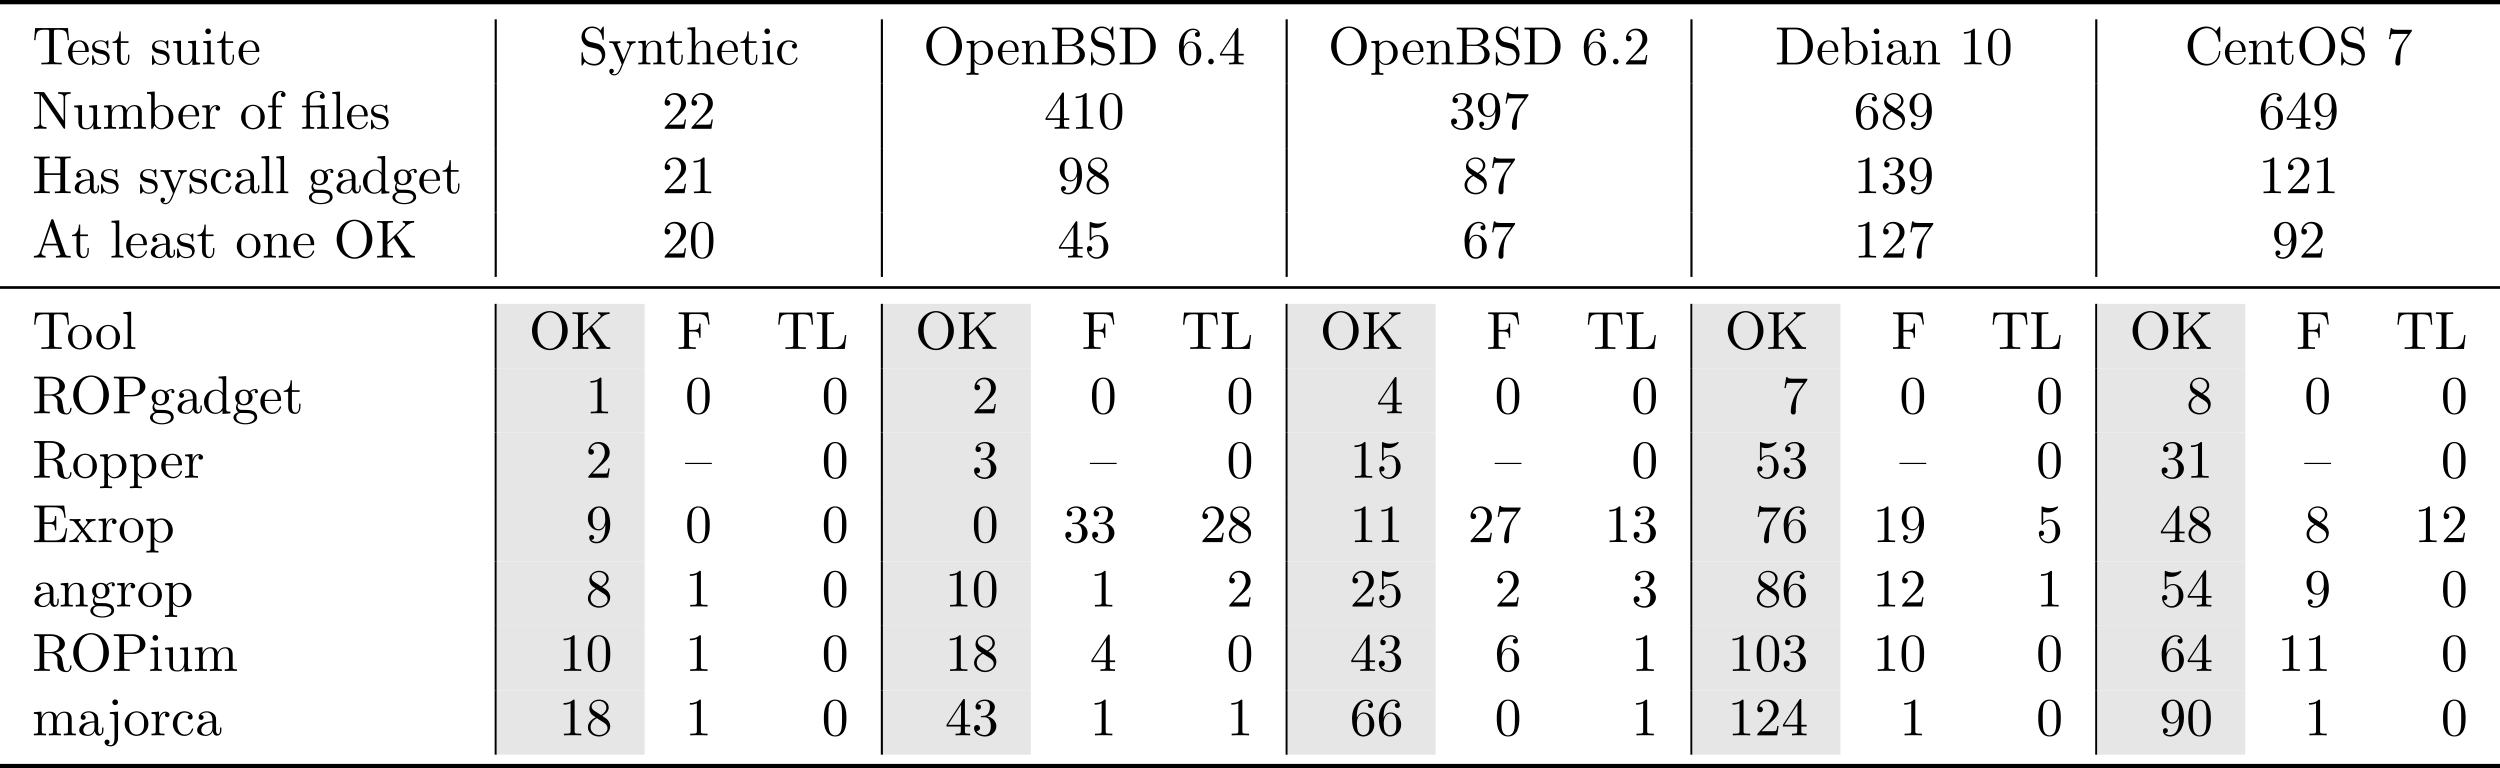 <?xml version="1.0" encoding="UTF-8"?>
<svg xmlns="http://www.w3.org/2000/svg" xmlns:xlink="http://www.w3.org/1999/xlink" width="464.094pt" height="142.607pt" viewBox="0 0 464.094 142.607" version="1.1">
<defs>
<g>
<symbol overflow="visible" id="glyph0-0">
<path style="stroke:none;" d=""/>
</symbol>
<symbol overflow="visible" id="glyph0-1">
<path style="stroke:none;" d="M 6.641 -6.75 L 0.547 -6.75 L 0.359 -4.5 L 0.609 -4.5 C 0.75 -6.109 0.891 -6.438 2.406 -6.438 C 2.578 -6.438 2.844 -6.438 2.938 -6.422 C 3.156 -6.375 3.156 -6.266 3.156 -6.047 L 3.156 -0.781 C 3.156 -0.453 3.156 -0.312 2.109 -0.312 L 1.703 -0.312 L 1.703 0 C 2.109 -0.031 3.125 -0.031 3.594 -0.031 C 4.047 -0.031 5.078 -0.031 5.484 0 L 5.484 -0.312 L 5.078 -0.312 C 4.031 -0.312 4.031 -0.453 4.031 -0.781 L 4.031 -6.047 C 4.031 -6.234 4.031 -6.375 4.219 -6.422 C 4.328 -6.438 4.594 -6.438 4.781 -6.438 C 6.297 -6.438 6.438 -6.109 6.578 -4.5 L 6.828 -4.5 Z M 6.641 -6.75 "/>
</symbol>
<symbol overflow="visible" id="glyph0-2">
<path style="stroke:none;" d="M 1.109 -2.516 C 1.172 -4 2.016 -4.25 2.359 -4.25 C 3.375 -4.25 3.484 -2.906 3.484 -2.516 Z M 1.109 -2.297 L 3.891 -2.297 C 4.109 -2.297 4.141 -2.297 4.141 -2.516 C 4.141 -3.5 3.594 -4.469 2.359 -4.469 C 1.203 -4.469 0.281 -3.438 0.281 -2.188 C 0.281 -0.859 1.328 0.109 2.469 0.109 C 3.688 0.109 4.141 -1 4.141 -1.188 C 4.141 -1.281 4.062 -1.312 4 -1.312 C 3.922 -1.312 3.891 -1.25 3.875 -1.172 C 3.531 -0.141 2.625 -0.141 2.531 -0.141 C 2.031 -0.141 1.641 -0.438 1.406 -0.812 C 1.109 -1.281 1.109 -1.938 1.109 -2.297 Z M 1.109 -2.297 "/>
</symbol>
<symbol overflow="visible" id="glyph0-3">
<path style="stroke:none;" d="M 2.078 -1.938 C 2.297 -1.891 3.109 -1.734 3.109 -1.016 C 3.109 -0.516 2.766 -0.109 1.984 -0.109 C 1.141 -0.109 0.781 -0.672 0.594 -1.531 C 0.562 -1.656 0.562 -1.688 0.453 -1.688 C 0.328 -1.688 0.328 -1.625 0.328 -1.453 L 0.328 -0.125 C 0.328 0.047 0.328 0.109 0.438 0.109 C 0.484 0.109 0.5 0.094 0.688 -0.094 C 0.703 -0.109 0.703 -0.125 0.891 -0.312 C 1.328 0.094 1.781 0.109 1.984 0.109 C 3.125 0.109 3.594 -0.562 3.594 -1.281 C 3.594 -1.797 3.297 -2.109 3.172 -2.219 C 2.844 -2.547 2.453 -2.625 2.031 -2.703 C 1.469 -2.812 0.812 -2.938 0.812 -3.516 C 0.812 -3.875 1.062 -4.281 1.922 -4.281 C 3.016 -4.281 3.078 -3.375 3.094 -3.078 C 3.094 -2.984 3.188 -2.984 3.203 -2.984 C 3.344 -2.984 3.344 -3.031 3.344 -3.219 L 3.344 -4.234 C 3.344 -4.391 3.344 -4.469 3.234 -4.469 C 3.188 -4.469 3.156 -4.469 3.031 -4.344 C 3 -4.312 2.906 -4.219 2.859 -4.188 C 2.484 -4.469 2.078 -4.469 1.922 -4.469 C 0.703 -4.469 0.328 -3.797 0.328 -3.234 C 0.328 -2.891 0.484 -2.609 0.75 -2.391 C 1.078 -2.141 1.359 -2.078 2.078 -1.938 Z M 2.078 -1.938 "/>
</symbol>
<symbol overflow="visible" id="glyph0-4">
<path style="stroke:none;" d="M 1.719 -3.984 L 3.156 -3.984 L 3.156 -4.297 L 1.719 -4.297 L 1.719 -6.125 L 1.469 -6.125 C 1.469 -5.312 1.172 -4.25 0.188 -4.203 L 0.188 -3.984 L 1.031 -3.984 L 1.031 -1.234 C 1.031 -0.016 1.969 0.109 2.328 0.109 C 3.031 0.109 3.312 -0.594 3.312 -1.234 L 3.312 -1.797 L 3.062 -1.797 L 3.062 -1.25 C 3.062 -0.516 2.766 -0.141 2.391 -0.141 C 1.719 -0.141 1.719 -1.047 1.719 -1.219 Z M 1.719 -3.984 "/>
</symbol>
<symbol overflow="visible" id="glyph0-5">
<path style="stroke:none;" d="M 3.891 -0.781 L 3.891 0.109 L 5.328 0 L 5.328 -0.312 C 4.641 -0.312 4.562 -0.375 4.562 -0.875 L 4.562 -4.406 L 3.094 -4.297 L 3.094 -3.984 C 3.781 -3.984 3.875 -3.922 3.875 -3.422 L 3.875 -1.656 C 3.875 -0.781 3.391 -0.109 2.656 -0.109 C 1.828 -0.109 1.781 -0.578 1.781 -1.094 L 1.781 -4.406 L 0.312 -4.297 L 0.312 -3.984 C 1.094 -3.984 1.094 -3.953 1.094 -3.078 L 1.094 -1.578 C 1.094 -0.797 1.094 0.109 2.609 0.109 C 3.172 0.109 3.609 -0.172 3.891 -0.781 Z M 3.891 -0.781 "/>
</symbol>
<symbol overflow="visible" id="glyph0-6">
<path style="stroke:none;" d="M 1.766 -4.406 L 0.375 -4.297 L 0.375 -3.984 C 1.016 -3.984 1.109 -3.922 1.109 -3.438 L 1.109 -0.75 C 1.109 -0.312 1 -0.312 0.328 -0.312 L 0.328 0 C 0.641 -0.016 1.188 -0.031 1.422 -0.031 C 1.781 -0.031 2.125 -0.016 2.469 0 L 2.469 -0.312 C 1.797 -0.312 1.766 -0.359 1.766 -0.75 Z M 1.797 -6.141 C 1.797 -6.453 1.562 -6.672 1.281 -6.672 C 0.969 -6.672 0.75 -6.406 0.75 -6.141 C 0.75 -5.875 0.969 -5.609 1.281 -5.609 C 1.562 -5.609 1.797 -5.828 1.797 -6.141 Z M 1.797 -6.141 "/>
</symbol>
<symbol overflow="visible" id="glyph0-7">
<path style="stroke:none;" d="M 3.484 -3.875 L 2.203 -4.172 C 1.578 -4.328 1.203 -4.859 1.203 -5.438 C 1.203 -6.141 1.734 -6.75 2.516 -6.75 C 4.172 -6.75 4.391 -5.109 4.453 -4.672 C 4.469 -4.609 4.469 -4.547 4.578 -4.547 C 4.703 -4.547 4.703 -4.594 4.703 -4.781 L 4.703 -6.781 C 4.703 -6.953 4.703 -7.031 4.594 -7.031 C 4.531 -7.031 4.516 -7.016 4.453 -6.891 L 4.094 -6.328 C 3.797 -6.625 3.391 -7.031 2.5 -7.031 C 1.391 -7.031 0.562 -6.156 0.562 -5.094 C 0.562 -4.266 1.094 -3.531 1.859 -3.266 C 1.969 -3.234 2.484 -3.109 3.188 -2.938 C 3.453 -2.875 3.75 -2.797 4.031 -2.438 C 4.234 -2.172 4.344 -1.844 4.344 -1.516 C 4.344 -0.812 3.844 -0.094 3 -0.094 C 2.719 -0.094 1.953 -0.141 1.422 -0.625 C 0.844 -1.172 0.812 -1.797 0.812 -2.156 C 0.797 -2.266 0.719 -2.266 0.688 -2.266 C 0.562 -2.266 0.562 -2.188 0.562 -2.016 L 0.562 -0.016 C 0.562 0.156 0.562 0.219 0.672 0.219 C 0.734 0.219 0.75 0.203 0.812 0.094 C 0.812 0.078 0.844 0.047 1.172 -0.484 C 1.484 -0.141 2.125 0.219 3.016 0.219 C 4.172 0.219 4.969 -0.75 4.969 -1.859 C 4.969 -2.844 4.312 -3.672 3.484 -3.875 Z M 3.484 -3.875 "/>
</symbol>
<symbol overflow="visible" id="glyph0-8">
<path style="stroke:none;" d="M 4.141 -3.344 C 4.391 -3.984 4.906 -3.984 5.062 -3.984 L 5.062 -4.297 C 4.828 -4.281 4.547 -4.266 4.312 -4.266 C 4.141 -4.266 3.672 -4.281 3.453 -4.297 L 3.453 -3.984 C 3.766 -3.984 3.922 -3.812 3.922 -3.562 C 3.922 -3.453 3.906 -3.438 3.859 -3.312 L 2.844 -0.875 L 1.75 -3.547 C 1.703 -3.656 1.688 -3.688 1.688 -3.734 C 1.688 -3.984 2.047 -3.984 2.25 -3.984 L 2.25 -4.297 C 1.984 -4.281 1.328 -4.266 1.156 -4.266 C 0.891 -4.266 0.484 -4.281 0.188 -4.297 L 0.188 -3.984 C 0.672 -3.984 0.859 -3.984 1 -3.641 L 2.5 0 C 2.438 0.125 2.297 0.453 2.25 0.594 C 2.031 1.141 1.75 1.828 1.109 1.828 C 1.062 1.828 0.828 1.828 0.641 1.641 C 0.953 1.609 1.031 1.391 1.031 1.219 C 1.031 0.969 0.844 0.812 0.609 0.812 C 0.406 0.812 0.188 0.938 0.188 1.234 C 0.188 1.688 0.609 2.047 1.109 2.047 C 1.734 2.047 2.141 1.469 2.375 0.906 Z M 4.141 -3.344 "/>
</symbol>
<symbol overflow="visible" id="glyph0-9">
<path style="stroke:none;" d="M 1.094 -3.422 L 1.094 -0.75 C 1.094 -0.312 0.984 -0.312 0.312 -0.312 L 0.312 0 C 0.672 -0.016 1.172 -0.031 1.453 -0.031 C 1.703 -0.031 2.219 -0.016 2.562 0 L 2.562 -0.312 C 1.891 -0.312 1.781 -0.312 1.781 -0.75 L 1.781 -2.594 C 1.781 -3.625 2.5 -4.188 3.125 -4.188 C 3.766 -4.188 3.875 -3.656 3.875 -3.078 L 3.875 -0.75 C 3.875 -0.312 3.766 -0.312 3.094 -0.312 L 3.094 0 C 3.438 -0.016 3.953 -0.031 4.219 -0.031 C 4.469 -0.031 5 -0.016 5.328 0 L 5.328 -0.312 C 4.812 -0.312 4.562 -0.312 4.562 -0.609 L 4.562 -2.516 C 4.562 -3.375 4.562 -3.672 4.25 -4.031 C 4.109 -4.203 3.781 -4.406 3.203 -4.406 C 2.469 -4.406 2 -3.984 1.719 -3.359 L 1.719 -4.406 L 0.312 -4.297 L 0.312 -3.984 C 1.016 -3.984 1.094 -3.922 1.094 -3.422 Z M 1.094 -3.422 "/>
</symbol>
<symbol overflow="visible" id="glyph0-10">
<path style="stroke:none;" d="M 1.094 -0.75 C 1.094 -0.312 0.984 -0.312 0.312 -0.312 L 0.312 0 C 0.672 -0.016 1.172 -0.031 1.453 -0.031 C 1.703 -0.031 2.219 -0.016 2.562 0 L 2.562 -0.312 C 1.891 -0.312 1.781 -0.312 1.781 -0.75 L 1.781 -2.594 C 1.781 -3.625 2.5 -4.188 3.125 -4.188 C 3.766 -4.188 3.875 -3.656 3.875 -3.078 L 3.875 -0.75 C 3.875 -0.312 3.766 -0.312 3.094 -0.312 L 3.094 0 C 3.438 -0.016 3.953 -0.031 4.219 -0.031 C 4.469 -0.031 5 -0.016 5.328 0 L 5.328 -0.312 C 4.812 -0.312 4.562 -0.312 4.562 -0.609 L 4.562 -2.516 C 4.562 -3.375 4.562 -3.672 4.25 -4.031 C 4.109 -4.203 3.781 -4.406 3.203 -4.406 C 2.359 -4.406 1.922 -3.812 1.75 -3.422 L 1.75 -6.922 L 0.312 -6.812 L 0.312 -6.5 C 1.016 -6.5 1.094 -6.438 1.094 -5.938 Z M 1.094 -0.75 "/>
</symbol>
<symbol overflow="visible" id="glyph0-11">
<path style="stroke:none;" d="M 1.172 -2.172 C 1.172 -3.797 1.984 -4.219 2.516 -4.219 C 2.609 -4.219 3.234 -4.203 3.578 -3.844 C 3.172 -3.812 3.109 -3.516 3.109 -3.391 C 3.109 -3.125 3.297 -2.938 3.562 -2.938 C 3.828 -2.938 4.031 -3.094 4.031 -3.406 C 4.031 -4.078 3.266 -4.469 2.5 -4.469 C 1.25 -4.469 0.344 -3.391 0.344 -2.156 C 0.344 -0.875 1.328 0.109 2.484 0.109 C 3.812 0.109 4.141 -1.094 4.141 -1.188 C 4.141 -1.281 4.031 -1.281 4 -1.281 C 3.922 -1.281 3.891 -1.25 3.875 -1.188 C 3.594 -0.266 2.938 -0.141 2.578 -0.141 C 2.047 -0.141 1.172 -0.562 1.172 -2.172 Z M 1.172 -2.172 "/>
</symbol>
<symbol overflow="visible" id="glyph0-12">
<path style="stroke:none;" d="M 7.188 -3.375 C 7.188 -5.406 5.688 -7.031 3.875 -7.031 C 2.078 -7.031 0.562 -5.438 0.562 -3.375 C 0.562 -1.328 2.094 0.219 3.875 0.219 C 5.688 0.219 7.188 -1.359 7.188 -3.375 Z M 3.875 -0.047 C 2.922 -0.047 1.578 -0.922 1.578 -3.516 C 1.578 -6.094 3.047 -6.781 3.875 -6.781 C 4.734 -6.781 6.156 -6.078 6.156 -3.516 C 6.156 -0.875 4.797 -0.047 3.875 -0.047 Z M 3.875 -0.047 "/>
</symbol>
<symbol overflow="visible" id="glyph0-13">
<path style="stroke:none;" d="M 1.719 -3.75 L 1.719 -4.406 L 0.281 -4.297 L 0.281 -3.984 C 0.984 -3.984 1.062 -3.922 1.062 -3.484 L 1.062 1.172 C 1.062 1.625 0.953 1.625 0.281 1.625 L 0.281 1.938 C 0.625 1.922 1.141 1.906 1.391 1.906 C 1.672 1.906 2.172 1.922 2.516 1.938 L 2.516 1.625 C 1.859 1.625 1.75 1.625 1.75 1.172 L 1.75 -0.594 C 1.797 -0.422 2.219 0.109 2.969 0.109 C 4.156 0.109 5.188 -0.875 5.188 -2.156 C 5.188 -3.422 4.234 -4.406 3.109 -4.406 C 2.328 -4.406 1.906 -3.969 1.719 -3.75 Z M 1.75 -1.141 L 1.75 -3.359 C 2.031 -3.875 2.516 -4.156 3.031 -4.156 C 3.766 -4.156 4.359 -3.281 4.359 -2.156 C 4.359 -0.953 3.672 -0.109 2.938 -0.109 C 2.531 -0.109 2.156 -0.312 1.891 -0.719 C 1.75 -0.922 1.75 -0.938 1.75 -1.141 Z M 1.75 -1.141 "/>
</symbol>
<symbol overflow="visible" id="glyph0-14">
<path style="stroke:none;" d="M 2.219 -3.656 L 2.219 -6.094 C 2.219 -6.438 2.234 -6.5 2.703 -6.5 L 3.938 -6.5 C 4.906 -6.5 5.25 -5.656 5.25 -5.125 C 5.25 -4.484 4.766 -3.656 3.656 -3.656 Z M 4.562 -3.562 C 5.531 -3.75 6.219 -4.391 6.219 -5.125 C 6.219 -5.984 5.297 -6.812 4 -6.812 L 0.359 -6.812 L 0.359 -6.5 L 0.594 -6.5 C 1.359 -6.5 1.391 -6.391 1.391 -6.031 L 1.391 -0.781 C 1.391 -0.422 1.359 -0.312 0.594 -0.312 L 0.359 -0.312 L 0.359 0 L 4.266 0 C 5.594 0 6.484 -0.891 6.484 -1.828 C 6.484 -2.688 5.672 -3.438 4.562 -3.562 Z M 3.953 -0.312 L 2.703 -0.312 C 2.234 -0.312 2.219 -0.375 2.219 -0.703 L 2.219 -3.422 L 4.094 -3.422 C 5.078 -3.422 5.5 -2.5 5.5 -1.828 C 5.5 -1.125 4.969 -0.312 3.953 -0.312 Z M 3.953 -0.312 "/>
</symbol>
<symbol overflow="visible" id="glyph0-15">
<path style="stroke:none;" d="M 0.344 -6.812 L 0.344 -6.5 L 0.594 -6.5 C 1.359 -6.5 1.375 -6.391 1.375 -6.031 L 1.375 -0.781 C 1.375 -0.422 1.359 -0.312 0.594 -0.312 L 0.344 -0.312 L 0.344 0 L 4 0 C 5.672 0 7.047 -1.469 7.047 -3.344 C 7.047 -5.25 5.703 -6.812 4 -6.812 Z M 2.719 -0.312 C 2.25 -0.312 2.234 -0.375 2.234 -0.703 L 2.234 -6.094 C 2.234 -6.438 2.25 -6.5 2.719 -6.5 L 3.719 -6.5 C 4.344 -6.5 5.031 -6.281 5.531 -5.578 C 5.969 -4.984 6.047 -4.125 6.047 -3.344 C 6.047 -2.25 5.859 -1.641 5.5 -1.156 C 5.297 -0.891 4.734 -0.312 3.734 -0.312 Z M 2.719 -0.312 "/>
</symbol>
<symbol overflow="visible" id="glyph0-16">
<path style="stroke:none;" d="M 1.312 -3.266 L 1.312 -3.516 C 1.312 -6.031 2.547 -6.391 3.062 -6.391 C 3.297 -6.391 3.719 -6.328 3.938 -5.984 C 3.781 -5.984 3.391 -5.984 3.391 -5.547 C 3.391 -5.234 3.625 -5.078 3.844 -5.078 C 4 -5.078 4.312 -5.172 4.312 -5.562 C 4.312 -6.156 3.875 -6.641 3.047 -6.641 C 1.766 -6.641 0.422 -5.359 0.422 -3.156 C 0.422 -0.484 1.578 0.219 2.5 0.219 C 3.609 0.219 4.562 -0.719 4.562 -2.031 C 4.562 -3.297 3.672 -4.25 2.562 -4.25 C 1.891 -4.25 1.516 -3.75 1.312 -3.266 Z M 2.5 -0.062 C 1.875 -0.062 1.578 -0.656 1.516 -0.812 C 1.328 -1.281 1.328 -2.078 1.328 -2.25 C 1.328 -3.031 1.656 -4.031 2.547 -4.031 C 2.719 -4.031 3.172 -4.031 3.484 -3.406 C 3.656 -3.047 3.656 -2.531 3.656 -2.047 C 3.656 -1.562 3.656 -1.062 3.484 -0.703 C 3.188 -0.109 2.734 -0.062 2.5 -0.062 Z M 2.5 -0.062 "/>
</symbol>
<symbol overflow="visible" id="glyph0-17">
<path style="stroke:none;" d="M 1.906 -0.531 C 1.906 -0.812 1.672 -1.062 1.391 -1.062 C 1.094 -1.062 0.859 -0.812 0.859 -0.531 C 0.859 -0.234 1.094 0 1.391 0 C 1.672 0 1.906 -0.234 1.906 -0.531 Z M 1.906 -0.531 "/>
</symbol>
<symbol overflow="visible" id="glyph0-18">
<path style="stroke:none;" d="M 2.938 -1.641 L 2.938 -0.781 C 2.938 -0.422 2.906 -0.312 2.172 -0.312 L 1.969 -0.312 L 1.969 0 C 2.375 -0.031 2.891 -0.031 3.312 -0.031 C 3.734 -0.031 4.25 -0.031 4.672 0 L 4.672 -0.312 L 4.453 -0.312 C 3.719 -0.312 3.703 -0.422 3.703 -0.781 L 3.703 -1.641 L 4.688 -1.641 L 4.688 -1.953 L 3.703 -1.953 L 3.703 -6.484 C 3.703 -6.688 3.703 -6.75 3.531 -6.75 C 3.453 -6.75 3.422 -6.75 3.344 -6.625 L 0.281 -1.953 L 0.281 -1.641 Z M 2.984 -1.953 L 0.562 -1.953 L 2.984 -5.672 Z M 2.984 -1.953 "/>
</symbol>
<symbol overflow="visible" id="glyph0-19">
<path style="stroke:none;" d="M 1.266 -0.766 L 2.328 -1.797 C 3.875 -3.172 4.469 -3.703 4.469 -4.703 C 4.469 -5.844 3.578 -6.641 2.359 -6.641 C 1.234 -6.641 0.5 -5.719 0.5 -4.828 C 0.5 -4.281 1 -4.281 1.031 -4.281 C 1.203 -4.281 1.547 -4.391 1.547 -4.812 C 1.547 -5.062 1.359 -5.328 1.016 -5.328 C 0.938 -5.328 0.922 -5.328 0.891 -5.312 C 1.109 -5.969 1.656 -6.328 2.234 -6.328 C 3.141 -6.328 3.562 -5.516 3.562 -4.703 C 3.562 -3.906 3.078 -3.125 2.516 -2.5 L 0.609 -0.375 C 0.5 -0.266 0.5 -0.234 0.5 0 L 4.203 0 L 4.469 -1.734 L 4.234 -1.734 C 4.172 -1.438 4.109 -1 4 -0.844 C 3.938 -0.766 3.281 -0.766 3.062 -0.766 Z M 1.266 -0.766 "/>
</symbol>
<symbol overflow="visible" id="glyph0-20">
<path style="stroke:none;" d="M 1.719 -3.766 L 1.719 -6.922 L 0.281 -6.812 L 0.281 -6.5 C 0.984 -6.5 1.062 -6.438 1.062 -5.938 L 1.062 0 L 1.312 0 C 1.312 -0.016 1.391 -0.156 1.672 -0.625 C 1.812 -0.391 2.234 0.109 2.969 0.109 C 4.156 0.109 5.188 -0.875 5.188 -2.156 C 5.188 -3.422 4.219 -4.406 3.078 -4.406 C 2.297 -4.406 1.875 -3.938 1.719 -3.766 Z M 1.75 -1.141 L 1.75 -3.188 C 1.75 -3.375 1.75 -3.391 1.859 -3.547 C 2.25 -4.109 2.797 -4.188 3.031 -4.188 C 3.484 -4.188 3.844 -3.922 4.078 -3.547 C 4.344 -3.141 4.359 -2.578 4.359 -2.156 C 4.359 -1.797 4.344 -1.203 4.062 -0.75 C 3.844 -0.438 3.469 -0.109 2.938 -0.109 C 2.484 -0.109 2.125 -0.344 1.891 -0.719 C 1.75 -0.922 1.75 -0.953 1.75 -1.141 Z M 1.75 -1.141 "/>
</symbol>
<symbol overflow="visible" id="glyph0-21">
<path style="stroke:none;" d="M 3.312 -0.75 C 3.359 -0.359 3.625 0.062 4.094 0.062 C 4.312 0.062 4.922 -0.078 4.922 -0.891 L 4.922 -1.453 L 4.672 -1.453 L 4.672 -0.891 C 4.672 -0.312 4.422 -0.25 4.312 -0.25 C 3.984 -0.25 3.938 -0.703 3.938 -0.75 L 3.938 -2.734 C 3.938 -3.156 3.938 -3.547 3.578 -3.922 C 3.188 -4.312 2.688 -4.469 2.219 -4.469 C 1.391 -4.469 0.703 -4 0.703 -3.344 C 0.703 -3.047 0.906 -2.875 1.172 -2.875 C 1.453 -2.875 1.625 -3.078 1.625 -3.328 C 1.625 -3.453 1.578 -3.781 1.109 -3.781 C 1.391 -4.141 1.875 -4.25 2.188 -4.25 C 2.688 -4.25 3.25 -3.859 3.25 -2.969 L 3.25 -2.609 C 2.734 -2.578 2.047 -2.547 1.422 -2.25 C 0.672 -1.906 0.422 -1.391 0.422 -0.953 C 0.422 -0.141 1.391 0.109 2.016 0.109 C 2.672 0.109 3.125 -0.297 3.312 -0.75 Z M 3.25 -2.391 L 3.25 -1.391 C 3.25 -0.453 2.531 -0.109 2.078 -0.109 C 1.594 -0.109 1.188 -0.453 1.188 -0.953 C 1.188 -1.5 1.609 -2.328 3.25 -2.391 Z M 3.25 -2.391 "/>
</symbol>
<symbol overflow="visible" id="glyph0-22">
<path style="stroke:none;" d="M 2.938 -6.375 C 2.938 -6.625 2.938 -6.641 2.703 -6.641 C 2.078 -6 1.203 -6 0.891 -6 L 0.891 -5.688 C 1.094 -5.688 1.672 -5.688 2.188 -5.953 L 2.188 -0.781 C 2.188 -0.422 2.156 -0.312 1.266 -0.312 L 0.953 -0.312 L 0.953 0 C 1.297 -0.031 2.156 -0.031 2.562 -0.031 C 2.953 -0.031 3.828 -0.031 4.172 0 L 4.172 -0.312 L 3.859 -0.312 C 2.953 -0.312 2.938 -0.422 2.938 -0.781 Z M 2.938 -6.375 "/>
</symbol>
<symbol overflow="visible" id="glyph0-23">
<path style="stroke:none;" d="M 4.578 -3.188 C 4.578 -3.984 4.531 -4.781 4.188 -5.516 C 3.734 -6.484 2.906 -6.641 2.5 -6.641 C 1.891 -6.641 1.172 -6.375 0.75 -5.453 C 0.438 -4.766 0.391 -3.984 0.391 -3.188 C 0.391 -2.438 0.422 -1.547 0.844 -0.781 C 1.266 0.016 2 0.219 2.484 0.219 C 3.016 0.219 3.781 0.016 4.219 -0.938 C 4.531 -1.625 4.578 -2.406 4.578 -3.188 Z M 2.484 0 C 2.094 0 1.5 -0.25 1.328 -1.203 C 1.219 -1.797 1.219 -2.719 1.219 -3.312 C 1.219 -3.953 1.219 -4.609 1.297 -5.141 C 1.484 -6.328 2.234 -6.422 2.484 -6.422 C 2.812 -6.422 3.469 -6.234 3.656 -5.25 C 3.766 -4.688 3.766 -3.938 3.766 -3.312 C 3.766 -2.562 3.766 -1.891 3.656 -1.25 C 3.5 -0.297 2.938 0 2.484 0 Z M 2.484 0 "/>
</symbol>
<symbol overflow="visible" id="glyph0-24">
<path style="stroke:none;" d="M 0.562 -3.406 C 0.562 -1.344 2.172 0.219 4.031 0.219 C 5.656 0.219 6.625 -1.172 6.625 -2.328 C 6.625 -2.422 6.625 -2.5 6.5 -2.5 C 6.391 -2.5 6.391 -2.438 6.375 -2.328 C 6.297 -0.906 5.234 -0.094 4.141 -0.094 C 3.531 -0.094 1.578 -0.422 1.578 -3.406 C 1.578 -6.375 3.531 -6.719 4.141 -6.719 C 5.219 -6.719 6.109 -5.812 6.312 -4.359 C 6.328 -4.219 6.328 -4.188 6.469 -4.188 C 6.625 -4.188 6.625 -4.219 6.625 -4.422 L 6.625 -6.781 C 6.625 -6.953 6.625 -7.031 6.516 -7.031 C 6.484 -7.031 6.438 -7.031 6.359 -6.906 L 5.859 -6.172 C 5.5 -6.531 4.984 -7.031 4.031 -7.031 C 2.156 -7.031 0.562 -5.438 0.562 -3.406 Z M 0.562 -3.406 "/>
</symbol>
<symbol overflow="visible" id="glyph0-25">
<path style="stroke:none;" d="M 4.75 -6.078 C 4.828 -6.188 4.828 -6.203 4.828 -6.422 L 2.406 -6.422 C 1.203 -6.422 1.172 -6.547 1.141 -6.734 L 0.891 -6.734 L 0.562 -4.688 L 0.812 -4.688 C 0.844 -4.844 0.922 -5.469 1.062 -5.594 C 1.125 -5.656 1.906 -5.656 2.031 -5.656 L 4.094 -5.656 C 3.984 -5.5 3.203 -4.406 2.984 -4.078 C 2.078 -2.734 1.75 -1.344 1.75 -0.328 C 1.75 -0.234 1.75 0.219 2.219 0.219 C 2.672 0.219 2.672 -0.234 2.672 -0.328 L 2.672 -0.844 C 2.672 -1.391 2.703 -1.938 2.781 -2.469 C 2.828 -2.703 2.953 -3.562 3.406 -4.172 Z M 4.75 -6.078 "/>
</symbol>
<symbol overflow="visible" id="glyph0-26">
<path style="stroke:none;" d="M 2.312 -6.672 C 2.219 -6.797 2.219 -6.812 2.031 -6.812 L 0.328 -6.812 L 0.328 -6.5 L 0.625 -6.5 C 0.766 -6.5 0.969 -6.484 1.109 -6.484 C 1.344 -6.453 1.359 -6.438 1.359 -6.25 L 1.359 -1.047 C 1.359 -0.781 1.359 -0.312 0.328 -0.312 L 0.328 0 C 0.672 -0.016 1.172 -0.031 1.5 -0.031 C 1.828 -0.031 2.312 -0.016 2.656 0 L 2.656 -0.312 C 1.641 -0.312 1.641 -0.781 1.641 -1.047 L 1.641 -6.234 C 1.688 -6.188 1.688 -6.172 1.734 -6.109 L 5.797 -0.125 C 5.891 -0.016 5.906 0 5.969 0 C 6.109 0 6.109 -0.062 6.109 -0.266 L 6.109 -5.766 C 6.109 -6.031 6.109 -6.5 7.141 -6.5 L 7.141 -6.812 C 6.781 -6.797 6.297 -6.781 5.969 -6.781 C 5.641 -6.781 5.156 -6.797 4.812 -6.812 L 4.812 -6.5 C 5.828 -6.5 5.828 -6.031 5.828 -5.766 L 5.828 -1.5 Z M 2.312 -6.672 "/>
</symbol>
<symbol overflow="visible" id="glyph0-27">
<path style="stroke:none;" d="M 1.094 -3.422 L 1.094 -0.75 C 1.094 -0.312 0.984 -0.312 0.312 -0.312 L 0.312 0 C 0.672 -0.016 1.172 -0.031 1.453 -0.031 C 1.703 -0.031 2.219 -0.016 2.562 0 L 2.562 -0.312 C 1.891 -0.312 1.781 -0.312 1.781 -0.75 L 1.781 -2.594 C 1.781 -3.625 2.5 -4.188 3.125 -4.188 C 3.766 -4.188 3.875 -3.656 3.875 -3.078 L 3.875 -0.75 C 3.875 -0.312 3.766 -0.312 3.094 -0.312 L 3.094 0 C 3.438 -0.016 3.953 -0.031 4.219 -0.031 C 4.469 -0.031 5 -0.016 5.328 0 L 5.328 -0.312 C 4.672 -0.312 4.562 -0.312 4.562 -0.75 L 4.562 -2.594 C 4.562 -3.625 5.266 -4.188 5.906 -4.188 C 6.531 -4.188 6.641 -3.656 6.641 -3.078 L 6.641 -0.75 C 6.641 -0.312 6.531 -0.312 5.859 -0.312 L 5.859 0 C 6.203 -0.016 6.719 -0.031 6.984 -0.031 C 7.25 -0.031 7.766 -0.016 8.109 0 L 8.109 -0.312 C 7.594 -0.312 7.344 -0.312 7.328 -0.609 L 7.328 -2.516 C 7.328 -3.375 7.328 -3.672 7.016 -4.031 C 6.875 -4.203 6.547 -4.406 5.969 -4.406 C 5.141 -4.406 4.688 -3.812 4.531 -3.422 C 4.391 -4.297 3.656 -4.406 3.203 -4.406 C 2.469 -4.406 2 -3.984 1.719 -3.359 L 1.719 -4.406 L 0.312 -4.297 L 0.312 -3.984 C 1.016 -3.984 1.094 -3.922 1.094 -3.422 Z M 1.094 -3.422 "/>
</symbol>
<symbol overflow="visible" id="glyph0-28">
<path style="stroke:none;" d="M 1.672 -3.312 L 1.672 -4.406 L 0.281 -4.297 L 0.281 -3.984 C 0.984 -3.984 1.062 -3.922 1.062 -3.422 L 1.062 -0.75 C 1.062 -0.312 0.953 -0.312 0.281 -0.312 L 0.281 0 C 0.672 -0.016 1.141 -0.031 1.422 -0.031 C 1.812 -0.031 2.281 -0.031 2.688 0 L 2.688 -0.312 L 2.469 -0.312 C 1.734 -0.312 1.719 -0.422 1.719 -0.781 L 1.719 -2.312 C 1.719 -3.297 2.141 -4.188 2.891 -4.188 C 2.953 -4.188 2.984 -4.188 3 -4.172 C 2.969 -4.172 2.766 -4.047 2.766 -3.781 C 2.766 -3.516 2.984 -3.359 3.203 -3.359 C 3.375 -3.359 3.625 -3.484 3.625 -3.797 C 3.625 -4.109 3.312 -4.406 2.891 -4.406 C 2.156 -4.406 1.797 -3.734 1.672 -3.312 Z M 1.672 -3.312 "/>
</symbol>
<symbol overflow="visible" id="glyph0-29">
<path style="stroke:none;" d="M 4.688 -2.141 C 4.688 -3.406 3.703 -4.469 2.5 -4.469 C 1.25 -4.469 0.281 -3.375 0.281 -2.141 C 0.281 -0.844 1.312 0.109 2.484 0.109 C 3.688 0.109 4.688 -0.875 4.688 -2.141 Z M 2.5 -0.141 C 2.062 -0.141 1.625 -0.344 1.359 -0.812 C 1.109 -1.25 1.109 -1.859 1.109 -2.219 C 1.109 -2.609 1.109 -3.141 1.344 -3.578 C 1.609 -4.031 2.078 -4.25 2.484 -4.25 C 2.922 -4.25 3.344 -4.031 3.609 -3.594 C 3.875 -3.172 3.875 -2.594 3.875 -2.219 C 3.875 -1.859 3.875 -1.312 3.656 -0.875 C 3.422 -0.422 2.984 -0.141 2.5 -0.141 Z M 2.5 -0.141 "/>
</symbol>
<symbol overflow="visible" id="glyph0-30">
<path style="stroke:none;" d="M 1.75 -4.297 L 1.75 -5.453 C 1.75 -6.328 2.219 -6.812 2.656 -6.812 C 2.688 -6.812 2.844 -6.812 2.984 -6.734 C 2.875 -6.703 2.688 -6.562 2.688 -6.312 C 2.688 -6.094 2.844 -5.891 3.125 -5.891 C 3.406 -5.891 3.562 -6.094 3.562 -6.328 C 3.562 -6.703 3.188 -7.031 2.656 -7.031 C 1.969 -7.031 1.109 -6.5 1.109 -5.438 L 1.109 -4.297 L 0.328 -4.297 L 0.328 -3.984 L 1.109 -3.984 L 1.109 -0.75 C 1.109 -0.312 1 -0.312 0.344 -0.312 L 0.344 0 C 0.734 -0.016 1.203 -0.031 1.469 -0.031 C 1.875 -0.031 2.344 -0.031 2.734 0 L 2.734 -0.312 L 2.531 -0.312 C 1.797 -0.312 1.781 -0.422 1.781 -0.781 L 1.781 -3.984 L 2.906 -3.984 L 2.906 -4.297 Z M 1.75 -4.297 "/>
</symbol>
<symbol overflow="visible" id="glyph0-31">
<path style="stroke:none;" d="M 3.297 -3.984 C 3.75 -3.984 3.812 -3.859 3.812 -3.453 L 3.812 -0.75 C 3.812 -0.312 3.703 -0.312 3.047 -0.312 L 3.047 0 C 3.375 -0.016 3.891 -0.031 4.141 -0.031 C 4.391 -0.031 4.891 -0.016 5.25 0 L 5.25 -0.312 C 4.578 -0.312 4.469 -0.312 4.469 -0.75 L 4.469 -4.422 L 3.219 -4.328 C 3.062 -4.312 3.047 -4.312 3.047 -4.312 C 3.016 -4.297 3 -4.297 2.859 -4.297 L 1.688 -4.297 L 1.688 -5.422 C 1.688 -6.406 2.547 -6.812 3.156 -6.812 C 3.453 -6.812 3.812 -6.703 4.016 -6.484 C 3.609 -6.453 3.547 -6.188 3.547 -6.016 C 3.547 -5.688 3.812 -5.562 4 -5.562 C 4.234 -5.562 4.453 -5.719 4.453 -6.016 C 4.453 -6.609 3.906 -7.031 3.172 -7.031 C 2.25 -7.031 1.062 -6.516 1.062 -5.438 L 1.062 -4.297 L 0.266 -4.297 L 0.266 -3.984 L 1.062 -3.984 L 1.062 -0.75 C 1.062 -0.312 0.953 -0.312 0.281 -0.312 L 0.281 0 C 0.609 -0.016 1.141 -0.031 1.391 -0.031 C 1.641 -0.031 2.125 -0.016 2.5 0 L 2.5 -0.312 C 1.828 -0.312 1.719 -0.312 1.719 -0.75 L 1.719 -3.984 Z M 3.297 -3.984 "/>
</symbol>
<symbol overflow="visible" id="glyph0-32">
<path style="stroke:none;" d="M 1.766 -6.922 L 0.328 -6.812 L 0.328 -6.5 C 1.031 -6.5 1.109 -6.438 1.109 -5.938 L 1.109 -0.75 C 1.109 -0.312 1 -0.312 0.328 -0.312 L 0.328 0 C 0.656 -0.016 1.188 -0.031 1.438 -0.031 C 1.688 -0.031 2.172 -0.016 2.547 0 L 2.547 -0.312 C 1.875 -0.312 1.766 -0.312 1.766 -0.75 Z M 1.766 -6.922 "/>
</symbol>
<symbol overflow="visible" id="glyph0-33">
<path style="stroke:none;" d="M 2.891 -3.516 C 3.703 -3.781 4.281 -4.469 4.281 -5.266 C 4.281 -6.078 3.406 -6.641 2.453 -6.641 C 1.453 -6.641 0.688 -6.047 0.688 -5.281 C 0.688 -4.953 0.906 -4.766 1.203 -4.766 C 1.5 -4.766 1.703 -4.984 1.703 -5.281 C 1.703 -5.766 1.234 -5.766 1.094 -5.766 C 1.391 -6.266 2.047 -6.391 2.406 -6.391 C 2.828 -6.391 3.375 -6.172 3.375 -5.281 C 3.375 -5.156 3.344 -4.578 3.094 -4.141 C 2.797 -3.656 2.453 -3.625 2.203 -3.625 C 2.125 -3.609 1.891 -3.594 1.812 -3.594 C 1.734 -3.578 1.672 -3.562 1.672 -3.469 C 1.672 -3.359 1.734 -3.359 1.906 -3.359 L 2.344 -3.359 C 3.156 -3.359 3.531 -2.688 3.531 -1.703 C 3.531 -0.344 2.844 -0.062 2.406 -0.062 C 1.969 -0.062 1.219 -0.234 0.875 -0.812 C 1.219 -0.766 1.531 -0.984 1.531 -1.359 C 1.531 -1.719 1.266 -1.922 0.984 -1.922 C 0.734 -1.922 0.422 -1.781 0.422 -1.344 C 0.422 -0.438 1.344 0.219 2.438 0.219 C 3.656 0.219 4.562 -0.688 4.562 -1.703 C 4.562 -2.516 3.922 -3.297 2.891 -3.516 Z M 2.891 -3.516 "/>
</symbol>
<symbol overflow="visible" id="glyph0-34">
<path style="stroke:none;" d="M 3.656 -3.172 L 3.656 -2.844 C 3.656 -0.516 2.625 -0.062 2.047 -0.062 C 1.875 -0.062 1.328 -0.078 1.062 -0.422 C 1.5 -0.422 1.578 -0.703 1.578 -0.875 C 1.578 -1.188 1.344 -1.328 1.125 -1.328 C 0.969 -1.328 0.672 -1.25 0.672 -0.859 C 0.672 -0.188 1.203 0.219 2.047 0.219 C 3.344 0.219 4.562 -1.141 4.562 -3.281 C 4.562 -5.969 3.406 -6.641 2.516 -6.641 C 1.969 -6.641 1.484 -6.453 1.062 -6.016 C 0.641 -5.562 0.422 -5.141 0.422 -4.391 C 0.422 -3.156 1.297 -2.172 2.406 -2.172 C 3.016 -2.172 3.422 -2.594 3.656 -3.172 Z M 2.422 -2.406 C 2.266 -2.406 1.797 -2.406 1.5 -3.031 C 1.312 -3.406 1.312 -3.891 1.312 -4.391 C 1.312 -4.922 1.312 -5.391 1.531 -5.766 C 1.797 -6.266 2.172 -6.391 2.516 -6.391 C 2.984 -6.391 3.312 -6.047 3.484 -5.609 C 3.594 -5.281 3.641 -4.656 3.641 -4.203 C 3.641 -3.375 3.297 -2.406 2.422 -2.406 Z M 2.422 -2.406 "/>
</symbol>
<symbol overflow="visible" id="glyph0-35">
<path style="stroke:none;" d="M 1.625 -4.562 C 1.172 -4.859 1.125 -5.188 1.125 -5.359 C 1.125 -5.969 1.781 -6.391 2.484 -6.391 C 3.203 -6.391 3.844 -5.875 3.844 -5.156 C 3.844 -4.578 3.453 -4.109 2.859 -3.766 Z M 3.078 -3.609 C 3.797 -3.984 4.281 -4.5 4.281 -5.156 C 4.281 -6.078 3.406 -6.641 2.5 -6.641 C 1.5 -6.641 0.688 -5.906 0.688 -4.969 C 0.688 -4.797 0.703 -4.344 1.125 -3.875 C 1.234 -3.766 1.609 -3.516 1.859 -3.344 C 1.281 -3.047 0.422 -2.5 0.422 -1.5 C 0.422 -0.453 1.438 0.219 2.484 0.219 C 3.609 0.219 4.562 -0.609 4.562 -1.672 C 4.562 -2.031 4.453 -2.484 4.062 -2.906 C 3.875 -3.109 3.719 -3.203 3.078 -3.609 Z M 2.078 -3.188 L 3.312 -2.406 C 3.594 -2.219 4.062 -1.922 4.062 -1.312 C 4.062 -0.578 3.312 -0.062 2.5 -0.062 C 1.641 -0.062 0.922 -0.672 0.922 -1.5 C 0.922 -2.078 1.234 -2.719 2.078 -3.188 Z M 2.078 -3.188 "/>
</symbol>
<symbol overflow="visible" id="glyph0-36">
<path style="stroke:none;" d="M 6.109 -6.031 C 6.109 -6.391 6.125 -6.5 6.891 -6.5 L 7.141 -6.5 L 7.141 -6.812 C 6.781 -6.781 6.047 -6.781 5.672 -6.781 C 5.297 -6.781 4.547 -6.781 4.203 -6.812 L 4.203 -6.5 L 4.438 -6.5 C 5.203 -6.5 5.219 -6.391 5.219 -6.031 L 5.219 -3.703 L 2.25 -3.703 L 2.25 -6.031 C 2.25 -6.391 2.266 -6.5 3.031 -6.5 L 3.266 -6.5 L 3.266 -6.812 C 2.922 -6.781 2.188 -6.781 1.797 -6.781 C 1.422 -6.781 0.672 -6.781 0.328 -6.812 L 0.328 -6.5 L 0.562 -6.5 C 1.328 -6.5 1.359 -6.391 1.359 -6.031 L 1.359 -0.781 C 1.359 -0.422 1.328 -0.312 0.562 -0.312 L 0.328 -0.312 L 0.328 0 C 0.672 -0.031 1.422 -0.031 1.797 -0.031 C 2.172 -0.031 2.922 -0.031 3.266 0 L 3.266 -0.312 L 3.031 -0.312 C 2.266 -0.312 2.25 -0.422 2.25 -0.781 L 2.25 -3.391 L 5.219 -3.391 L 5.219 -0.781 C 5.219 -0.422 5.203 -0.312 4.438 -0.312 L 4.203 -0.312 L 4.203 0 C 4.547 -0.031 5.281 -0.031 5.656 -0.031 C 6.047 -0.031 6.781 -0.031 7.141 0 L 7.141 -0.312 L 6.891 -0.312 C 6.125 -0.312 6.109 -0.422 6.109 -0.781 Z M 6.109 -6.031 "/>
</symbol>
<symbol overflow="visible" id="glyph0-37">
<path style="stroke:none;" d="M 2.219 -1.719 C 1.344 -1.719 1.344 -2.719 1.344 -2.938 C 1.344 -3.203 1.359 -3.531 1.5 -3.781 C 1.578 -3.891 1.812 -4.172 2.219 -4.172 C 3.078 -4.172 3.078 -3.188 3.078 -2.953 C 3.078 -2.688 3.078 -2.359 2.922 -2.109 C 2.844 -2 2.609 -1.719 2.219 -1.719 Z M 1.062 -1.328 C 1.062 -1.359 1.062 -1.594 1.219 -1.797 C 1.609 -1.516 2.031 -1.484 2.219 -1.484 C 3.141 -1.484 3.828 -2.172 3.828 -2.938 C 3.828 -3.312 3.672 -3.672 3.422 -3.906 C 3.781 -4.25 4.141 -4.297 4.312 -4.297 C 4.344 -4.297 4.391 -4.297 4.422 -4.281 C 4.312 -4.25 4.25 -4.141 4.25 -4.016 C 4.25 -3.844 4.391 -3.734 4.547 -3.734 C 4.641 -3.734 4.828 -3.797 4.828 -4.031 C 4.828 -4.203 4.719 -4.516 4.328 -4.516 C 4.125 -4.516 3.688 -4.453 3.266 -4.047 C 2.844 -4.375 2.438 -4.406 2.219 -4.406 C 1.281 -4.406 0.594 -3.719 0.594 -2.953 C 0.594 -2.516 0.812 -2.141 1.062 -1.922 C 0.938 -1.781 0.75 -1.453 0.75 -1.094 C 0.75 -0.781 0.891 -0.406 1.203 -0.203 C 0.594 -0.047 0.281 0.391 0.281 0.781 C 0.281 1.5 1.266 2.047 2.484 2.047 C 3.656 2.047 4.688 1.547 4.688 0.766 C 4.688 0.422 4.562 -0.094 4.047 -0.375 C 3.516 -0.641 2.938 -0.641 2.328 -0.641 C 2.078 -0.641 1.656 -0.641 1.578 -0.656 C 1.266 -0.703 1.062 -1 1.062 -1.328 Z M 2.5 1.828 C 1.484 1.828 0.797 1.312 0.797 0.781 C 0.797 0.328 1.172 -0.047 1.609 -0.062 L 2.203 -0.062 C 3.062 -0.062 4.172 -0.062 4.172 0.781 C 4.172 1.328 3.469 1.828 2.5 1.828 Z M 2.5 1.828 "/>
</symbol>
<symbol overflow="visible" id="glyph0-38">
<path style="stroke:none;" d="M 3.781 -0.547 L 3.781 0.109 L 5.25 0 L 5.25 -0.312 C 4.562 -0.312 4.469 -0.375 4.469 -0.875 L 4.469 -6.922 L 3.047 -6.812 L 3.047 -6.5 C 3.734 -6.5 3.812 -6.438 3.812 -5.938 L 3.812 -3.781 C 3.531 -4.141 3.094 -4.406 2.562 -4.406 C 1.391 -4.406 0.344 -3.422 0.344 -2.141 C 0.344 -0.875 1.312 0.109 2.453 0.109 C 3.094 0.109 3.531 -0.234 3.781 -0.547 Z M 3.781 -3.219 L 3.781 -1.172 C 3.781 -1 3.781 -0.984 3.672 -0.812 C 3.375 -0.328 2.938 -0.109 2.5 -0.109 C 2.047 -0.109 1.688 -0.375 1.453 -0.75 C 1.203 -1.156 1.172 -1.719 1.172 -2.141 C 1.172 -2.5 1.188 -3.094 1.469 -3.547 C 1.688 -3.859 2.062 -4.188 2.609 -4.188 C 2.953 -4.188 3.375 -4.031 3.672 -3.594 C 3.781 -3.422 3.781 -3.406 3.781 -3.219 Z M 3.781 -3.219 "/>
</symbol>
<symbol overflow="visible" id="glyph0-39">
<path style="stroke:none;" d="M 3.969 -6.938 C 3.922 -7.062 3.891 -7.141 3.734 -7.141 C 3.578 -7.141 3.547 -7.078 3.5 -6.938 L 1.438 -0.984 C 1.25 -0.469 0.859 -0.312 0.312 -0.312 L 0.312 0 C 0.547 -0.016 0.984 -0.031 1.328 -0.031 C 1.641 -0.031 2.156 -0.016 2.484 0 L 2.484 -0.312 C 1.984 -0.312 1.734 -0.562 1.734 -0.812 C 1.734 -0.844 1.75 -0.953 1.75 -0.969 L 2.219 -2.266 L 4.672 -2.266 L 5.203 -0.75 C 5.219 -0.703 5.234 -0.641 5.234 -0.609 C 5.234 -0.312 4.672 -0.312 4.406 -0.312 L 4.406 0 C 4.766 -0.031 5.469 -0.031 5.844 -0.031 C 6.266 -0.031 6.734 -0.016 7.141 0 L 7.141 -0.312 L 6.969 -0.312 C 6.375 -0.312 6.234 -0.375 6.125 -0.703 Z M 3.438 -5.828 L 4.562 -2.578 L 2.328 -2.578 Z M 3.438 -5.828 "/>
</symbol>
<symbol overflow="visible" id="glyph0-40">
<path style="stroke:none;" d="M 3.984 -4.172 L 5.781 -5.906 C 5.859 -5.984 6.391 -6.484 7.203 -6.5 L 7.203 -6.812 C 6.938 -6.781 6.625 -6.781 6.344 -6.781 C 5.984 -6.781 5.422 -6.781 5.078 -6.812 L 5.078 -6.5 C 5.484 -6.484 5.547 -6.266 5.547 -6.172 C 5.547 -6.016 5.438 -5.906 5.359 -5.844 L 2.25 -2.859 L 2.25 -6.031 C 2.25 -6.391 2.266 -6.5 3.031 -6.5 L 3.266 -6.5 L 3.266 -6.812 C 2.922 -6.781 2.188 -6.781 1.797 -6.781 C 1.422 -6.781 0.672 -6.781 0.328 -6.812 L 0.328 -6.5 L 0.562 -6.5 C 1.328 -6.5 1.359 -6.391 1.359 -6.031 L 1.359 -0.781 C 1.359 -0.422 1.328 -0.312 0.562 -0.312 L 0.328 -0.312 L 0.328 0 C 0.672 -0.031 1.422 -0.031 1.797 -0.031 C 2.172 -0.031 2.922 -0.031 3.266 0 L 3.266 -0.312 L 3.031 -0.312 C 2.266 -0.312 2.25 -0.422 2.25 -0.781 L 2.25 -2.516 L 3.406 -3.625 L 5.203 -0.953 C 5.266 -0.859 5.359 -0.734 5.359 -0.609 C 5.359 -0.312 4.969 -0.312 4.766 -0.312 L 4.766 0 C 5.109 -0.031 5.812 -0.031 6.188 -0.031 C 6.547 -0.031 6.922 -0.016 7.344 0 L 7.344 -0.312 C 6.797 -0.312 6.594 -0.344 6.297 -0.781 Z M 3.984 -4.172 "/>
</symbol>
<symbol overflow="visible" id="glyph0-41">
<path style="stroke:none;" d="M 4.469 -2 C 4.469 -3.188 3.656 -4.188 2.578 -4.188 C 2.109 -4.188 1.672 -4.031 1.312 -3.672 L 1.312 -5.625 C 1.516 -5.562 1.844 -5.5 2.156 -5.5 C 3.391 -5.5 4.094 -6.406 4.094 -6.531 C 4.094 -6.594 4.062 -6.641 3.984 -6.641 C 3.984 -6.641 3.953 -6.641 3.906 -6.609 C 3.703 -6.516 3.219 -6.312 2.547 -6.312 C 2.156 -6.312 1.688 -6.391 1.219 -6.594 C 1.141 -6.625 1.125 -6.625 1.109 -6.625 C 1 -6.625 1 -6.547 1 -6.391 L 1 -3.438 C 1 -3.266 1 -3.188 1.141 -3.188 C 1.219 -3.188 1.234 -3.203 1.281 -3.266 C 1.391 -3.422 1.75 -3.969 2.562 -3.969 C 3.078 -3.969 3.328 -3.516 3.406 -3.328 C 3.562 -2.953 3.594 -2.578 3.594 -2.078 C 3.594 -1.719 3.594 -1.125 3.344 -0.703 C 3.109 -0.312 2.734 -0.062 2.281 -0.062 C 1.562 -0.062 0.984 -0.594 0.812 -1.172 C 0.844 -1.172 0.875 -1.156 0.984 -1.156 C 1.312 -1.156 1.484 -1.406 1.484 -1.641 C 1.484 -1.891 1.312 -2.141 0.984 -2.141 C 0.844 -2.141 0.5 -2.062 0.5 -1.609 C 0.5 -0.75 1.188 0.219 2.297 0.219 C 3.453 0.219 4.469 -0.734 4.469 -2 Z M 4.469 -2 "/>
</symbol>
<symbol overflow="visible" id="glyph0-42">
<path style="stroke:none;" d="M 5.797 -6.781 L 0.328 -6.781 L 0.328 -6.469 L 0.562 -6.469 C 1.328 -6.469 1.359 -6.359 1.359 -6 L 1.359 -0.781 C 1.359 -0.422 1.328 -0.312 0.562 -0.312 L 0.328 -0.312 L 0.328 0 C 0.672 -0.031 1.453 -0.031 1.844 -0.031 C 2.25 -0.031 3.156 -0.031 3.516 0 L 3.516 -0.312 L 3.188 -0.312 C 2.25 -0.312 2.25 -0.438 2.25 -0.781 L 2.25 -3.234 L 3.094 -3.234 C 4.062 -3.234 4.156 -2.922 4.156 -2.078 L 4.406 -2.078 L 4.406 -4.719 L 4.156 -4.719 C 4.156 -3.875 4.062 -3.547 3.094 -3.547 L 2.25 -3.547 L 2.25 -6.078 C 2.25 -6.406 2.266 -6.469 2.734 -6.469 L 3.922 -6.469 C 5.422 -6.469 5.672 -5.906 5.828 -4.531 L 6.078 -4.531 Z M 5.797 -6.781 "/>
</symbol>
<symbol overflow="visible" id="glyph0-43">
<path style="stroke:none;" d="M 5.797 -2.578 L 5.547 -2.578 C 5.438 -1.562 5.297 -0.312 3.547 -0.312 L 2.734 -0.312 C 2.266 -0.312 2.25 -0.375 2.25 -0.703 L 2.25 -6.016 C 2.25 -6.359 2.25 -6.5 3.188 -6.5 L 3.516 -6.5 L 3.516 -6.812 C 3.156 -6.781 2.25 -6.781 1.844 -6.781 C 1.453 -6.781 0.672 -6.781 0.328 -6.812 L 0.328 -6.5 L 0.562 -6.5 C 1.328 -6.5 1.359 -6.391 1.359 -6.031 L 1.359 -0.781 C 1.359 -0.422 1.328 -0.312 0.562 -0.312 L 0.328 -0.312 L 0.328 0 L 5.516 0 Z M 5.797 -2.578 "/>
</symbol>
<symbol overflow="visible" id="glyph0-44">
<path style="stroke:none;" d="M 2.234 -3.516 L 2.234 -6.094 C 2.234 -6.328 2.234 -6.453 2.453 -6.484 C 2.547 -6.5 2.844 -6.5 3.047 -6.5 C 3.938 -6.5 5.047 -6.453 5.047 -5.016 C 5.047 -4.328 4.812 -3.516 3.344 -3.516 Z M 4.344 -3.391 C 5.297 -3.625 6.078 -4.234 6.078 -5.016 C 6.078 -5.969 4.938 -6.812 3.484 -6.812 L 0.344 -6.812 L 0.344 -6.5 L 0.594 -6.5 C 1.359 -6.5 1.375 -6.391 1.375 -6.031 L 1.375 -0.781 C 1.375 -0.422 1.359 -0.312 0.594 -0.312 L 0.344 -0.312 L 0.344 0 C 0.703 -0.031 1.422 -0.031 1.797 -0.031 C 2.188 -0.031 2.906 -0.031 3.266 0 L 3.266 -0.312 L 3.016 -0.312 C 2.25 -0.312 2.234 -0.422 2.234 -0.781 L 2.234 -3.297 L 3.375 -3.297 C 3.531 -3.297 3.953 -3.297 4.312 -2.953 C 4.688 -2.609 4.688 -2.297 4.688 -1.625 C 4.688 -0.984 4.688 -0.578 5.094 -0.203 C 5.5 0.156 6.047 0.219 6.344 0.219 C 7.125 0.219 7.297 -0.594 7.297 -0.875 C 7.297 -0.938 7.297 -1.047 7.172 -1.047 C 7.062 -1.047 7.062 -0.953 7.047 -0.891 C 6.984 -0.172 6.641 0 6.391 0 C 5.906 0 5.828 -0.516 5.688 -1.438 L 5.547 -2.234 C 5.375 -2.875 4.891 -3.203 4.344 -3.391 Z M 4.344 -3.391 "/>
</symbol>
<symbol overflow="visible" id="glyph0-45">
<path style="stroke:none;" d="M 2.266 -3.156 L 3.953 -3.156 C 5.141 -3.156 6.219 -3.953 6.219 -4.953 C 6.219 -5.938 5.234 -6.812 3.875 -6.812 L 0.344 -6.812 L 0.344 -6.5 L 0.594 -6.5 C 1.359 -6.5 1.375 -6.391 1.375 -6.031 L 1.375 -0.781 C 1.375 -0.422 1.359 -0.312 0.594 -0.312 L 0.344 -0.312 L 0.344 0 C 0.703 -0.031 1.438 -0.031 1.812 -0.031 C 2.188 -0.031 2.938 -0.031 3.297 0 L 3.297 -0.312 L 3.047 -0.312 C 2.281 -0.312 2.266 -0.422 2.266 -0.781 Z M 2.234 -3.406 L 2.234 -6.094 C 2.234 -6.438 2.25 -6.5 2.719 -6.5 L 3.609 -6.5 C 5.188 -6.5 5.188 -5.438 5.188 -4.953 C 5.188 -4.484 5.188 -3.406 3.609 -3.406 Z M 2.234 -3.406 "/>
</symbol>
<symbol overflow="visible" id="glyph0-46">
<path style="stroke:none;" d="M 4.969 -2.547 L 4.969 -2.766 L 0 -2.766 L 0 -2.547 Z M 4.969 -2.547 "/>
</symbol>
<symbol overflow="visible" id="glyph0-47">
<path style="stroke:none;" d="M 1.359 -0.781 C 1.359 -0.422 1.328 -0.312 0.562 -0.312 L 0.328 -0.312 L 0.328 0 L 6.078 0 L 6.5 -2.578 L 6.25 -2.578 C 6 -1.031 5.766 -0.312 4.062 -0.312 L 2.734 -0.312 C 2.266 -0.312 2.25 -0.375 2.25 -0.703 L 2.25 -3.375 L 3.141 -3.375 C 4.109 -3.375 4.219 -3.047 4.219 -2.203 L 4.469 -2.203 L 4.469 -4.844 L 4.219 -4.844 C 4.219 -3.984 4.109 -3.672 3.141 -3.672 L 2.25 -3.672 L 2.25 -6.078 C 2.25 -6.406 2.266 -6.469 2.734 -6.469 L 4.016 -6.469 C 5.547 -6.469 5.812 -5.922 5.969 -4.531 L 6.219 -4.531 L 5.938 -6.781 L 0.328 -6.781 L 0.328 -6.469 L 0.562 -6.469 C 1.328 -6.469 1.359 -6.359 1.359 -6 Z M 1.359 -0.781 "/>
</symbol>
<symbol overflow="visible" id="glyph0-48">
<path style="stroke:none;" d="M 2.859 -2.344 C 3.156 -2.719 3.531 -3.203 3.781 -3.469 C 4.094 -3.828 4.5 -3.984 4.969 -3.984 L 4.969 -4.297 C 4.703 -4.281 4.406 -4.266 4.141 -4.266 C 3.844 -4.266 3.312 -4.281 3.188 -4.297 L 3.188 -3.984 C 3.406 -3.969 3.484 -3.844 3.484 -3.672 C 3.484 -3.516 3.375 -3.391 3.328 -3.328 L 2.719 -2.547 L 1.938 -3.562 C 1.844 -3.656 1.844 -3.672 1.844 -3.734 C 1.844 -3.891 2 -3.984 2.188 -3.984 L 2.188 -4.297 C 1.938 -4.281 1.281 -4.266 1.109 -4.266 C 0.906 -4.266 0.438 -4.281 0.172 -4.297 L 0.172 -3.984 C 0.875 -3.984 0.875 -3.984 1.344 -3.375 L 2.328 -2.094 L 1.391 -0.906 C 0.922 -0.328 0.328 -0.312 0.125 -0.312 L 0.125 0 C 0.375 -0.016 0.688 -0.031 0.953 -0.031 C 1.234 -0.031 1.656 -0.016 1.891 0 L 1.891 -0.312 C 1.672 -0.344 1.609 -0.469 1.609 -0.625 C 1.609 -0.844 1.891 -1.172 2.5 -1.891 L 3.266 -0.891 C 3.344 -0.781 3.469 -0.625 3.469 -0.562 C 3.469 -0.469 3.375 -0.312 3.109 -0.312 L 3.109 0 C 3.406 -0.016 3.969 -0.031 4.188 -0.031 C 4.453 -0.031 4.844 -0.016 5.141 0 L 5.141 -0.312 C 4.609 -0.312 4.422 -0.328 4.203 -0.625 Z M 2.859 -2.344 "/>
</symbol>
<symbol overflow="visible" id="glyph0-49">
<path style="stroke:none;" d="M 2.094 -4.406 L 0.578 -4.297 L 0.578 -3.984 C 1.344 -3.984 1.438 -3.922 1.438 -3.422 L 1.438 0.516 C 1.438 0.969 1.344 1.828 0.703 1.828 C 0.656 1.828 0.422 1.828 0.172 1.688 C 0.312 1.656 0.516 1.516 0.516 1.25 C 0.516 0.984 0.344 0.781 0.062 0.781 C -0.219 0.781 -0.406 0.984 -0.406 1.25 C -0.406 1.766 0.156 2.047 0.734 2.047 C 1.469 2.047 2.094 1.406 2.094 0.5 Z M 2.094 -6.141 C 2.094 -6.438 1.859 -6.672 1.562 -6.672 C 1.281 -6.672 1.031 -6.438 1.031 -6.141 C 1.031 -5.859 1.281 -5.609 1.562 -5.609 C 1.859 -5.609 2.094 -5.859 2.094 -6.141 Z M 2.094 -6.141 "/>
</symbol>
</g>
<clipPath id="clip1">
  <path d="M 0 0 L 464.094 0 L 464.094 1 L 0 1 Z M 0 0 "/>
</clipPath>
<clipPath id="clip2">
  <path d="M 0 53 L 464.094 53 L 464.094 54 L 0 54 Z M 0 53 "/>
</clipPath>
<clipPath id="clip3">
  <path d="M 0 141 L 464.094 141 L 464.094 142.605 L 0 142.605 Z M 0 141 "/>
</clipPath>
</defs>
<g id="surface1">
<g clip-path="url(#clip1)" clip-rule="nonzero">
<path style="fill:none;stroke-width:0.797;stroke-linecap:butt;stroke-linejoin:miter;stroke:rgb(0%,0%,0%);stroke-opacity:1;stroke-miterlimit:10;" d="M 0 0.001 L 464.094 0.001 " transform="matrix(1,0,0,-1,0,0.399)"/>
</g>
<g style="fill:rgb(0%,0%,0%);fill-opacity:1;">
  <use xlink:href="#glyph0-1" x="5.978" y="11.954"/>
</g>
<g style="fill:rgb(0%,0%,0%);fill-opacity:1;">
  <use xlink:href="#glyph0-2" x="12.346" y="11.954"/>
  <use xlink:href="#glyph0-3" x="16.773" y="11.954"/>
  <use xlink:href="#glyph0-4" x="20.703" y="11.954"/>
</g>
<g style="fill:rgb(0%,0%,0%);fill-opacity:1;">
  <use xlink:href="#glyph0-3" x="27.895" y="11.954"/>
  <use xlink:href="#glyph0-5" x="31.824" y="11.954"/>
  <use xlink:href="#glyph0-6" x="37.359" y="11.954"/>
  <use xlink:href="#glyph0-4" x="40.127" y="11.954"/>
  <use xlink:href="#glyph0-2" x="44.001" y="11.954"/>
</g>
<path style="fill:none;stroke-width:0.398;stroke-linecap:butt;stroke-linejoin:miter;stroke:rgb(0%,0%,0%);stroke-opacity:1;stroke-miterlimit:10;" d="M 0.001 0.002 L 0.001 11.955 " transform="matrix(1,0,0,-1,92.022,15.541)"/>
<g style="fill:rgb(0%,0%,0%);fill-opacity:1;">
  <use xlink:href="#glyph0-7" x="107.386" y="11.954"/>
  <use xlink:href="#glyph0-8" x="112.921" y="11.954"/>
  <use xlink:href="#glyph0-9" x="118.179" y="11.954"/>
</g>
<g style="fill:rgb(0%,0%,0%);fill-opacity:1;">
  <use xlink:href="#glyph0-4" x="123.436" y="11.954"/>
  <use xlink:href="#glyph0-10" x="127.31" y="11.954"/>
  <use xlink:href="#glyph0-2" x="132.845" y="11.954"/>
  <use xlink:href="#glyph0-4" x="137.273" y="11.954"/>
  <use xlink:href="#glyph0-6" x="141.147" y="11.954"/>
  <use xlink:href="#glyph0-11" x="143.915" y="11.954"/>
</g>
<path style="fill:none;stroke-width:0.398;stroke-linecap:butt;stroke-linejoin:miter;stroke:rgb(0%,0%,0%);stroke-opacity:1;stroke-miterlimit:10;" d="M 0.002 0.002 L 0.002 11.955 " transform="matrix(1,0,0,-1,163.709,15.541)"/>
<g style="fill:rgb(0%,0%,0%);fill-opacity:1;">
  <use xlink:href="#glyph0-12" x="171.394" y="11.954"/>
  <use xlink:href="#glyph0-13" x="179.143" y="11.954"/>
</g>
<g style="fill:rgb(0%,0%,0%);fill-opacity:1;">
  <use xlink:href="#glyph0-2" x="184.957" y="11.954"/>
  <use xlink:href="#glyph0-9" x="189.384" y="11.954"/>
  <use xlink:href="#glyph0-14" x="194.92" y="11.954"/>
  <use xlink:href="#glyph0-7" x="201.976" y="11.954"/>
  <use xlink:href="#glyph0-15" x="207.511" y="11.954"/>
</g>
<g style="fill:rgb(0%,0%,0%);fill-opacity:1;">
  <use xlink:href="#glyph0-16" x="218.439" y="11.954"/>
  <use xlink:href="#glyph0-17" x="223.421" y="11.954"/>
  <use xlink:href="#glyph0-18" x="226.188" y="11.954"/>
</g>
<path style="fill:none;stroke-width:0.398;stroke-linecap:butt;stroke-linejoin:miter;stroke:rgb(0%,0%,0%);stroke-opacity:1;stroke-miterlimit:10;" d="M 0 0.002 L 0 11.955 " transform="matrix(1,0,0,-1,238.855,15.541)"/>
<g style="fill:rgb(0%,0%,0%);fill-opacity:1;">
  <use xlink:href="#glyph0-12" x="246.54" y="11.954"/>
  <use xlink:href="#glyph0-13" x="254.289" y="11.954"/>
</g>
<g style="fill:rgb(0%,0%,0%);fill-opacity:1;">
  <use xlink:href="#glyph0-2" x="260.103" y="11.954"/>
  <use xlink:href="#glyph0-9" x="264.53" y="11.954"/>
  <use xlink:href="#glyph0-14" x="270.066" y="11.954"/>
  <use xlink:href="#glyph0-7" x="277.122" y="11.954"/>
  <use xlink:href="#glyph0-15" x="282.657" y="11.954"/>
</g>
<g style="fill:rgb(0%,0%,0%);fill-opacity:1;">
  <use xlink:href="#glyph0-16" x="293.585" y="11.954"/>
  <use xlink:href="#glyph0-17" x="298.567" y="11.954"/>
  <use xlink:href="#glyph0-19" x="301.334" y="11.954"/>
</g>
<path style="fill:none;stroke-width:0.398;stroke-linecap:butt;stroke-linejoin:miter;stroke:rgb(0%,0%,0%);stroke-opacity:1;stroke-miterlimit:10;" d="M -0.001 0.002 L -0.001 11.955 " transform="matrix(1,0,0,-1,314.001,15.541)"/>
<g style="fill:rgb(0%,0%,0%);fill-opacity:1;">
  <use xlink:href="#glyph0-15" x="329.504" y="11.954"/>
  <use xlink:href="#glyph0-2" x="337.114" y="11.954"/>
  <use xlink:href="#glyph0-20" x="341.542" y="11.954"/>
  <use xlink:href="#glyph0-6" x="347.077" y="11.954"/>
  <use xlink:href="#glyph0-21" x="349.845" y="11.954"/>
  <use xlink:href="#glyph0-9" x="354.826" y="11.954"/>
</g>
<g style="fill:rgb(0%,0%,0%);fill-opacity:1;">
  <use xlink:href="#glyph0-22" x="363.679" y="11.954"/>
  <use xlink:href="#glyph0-23" x="368.66" y="11.954"/>
</g>
<path style="fill:none;stroke-width:0.398;stroke-linecap:butt;stroke-linejoin:miter;stroke:rgb(0%,0%,0%);stroke-opacity:1;stroke-miterlimit:10;" d="M 0.001 0.002 L 0.001 11.955 " transform="matrix(1,0,0,-1,389.147,15.541)"/>
<g style="fill:rgb(0%,0%,0%);fill-opacity:1;">
  <use xlink:href="#glyph0-24" x="405.549" y="11.954"/>
  <use xlink:href="#glyph0-2" x="412.744" y="11.954"/>
  <use xlink:href="#glyph0-9" x="417.171" y="11.954"/>
</g>
<g style="fill:rgb(0%,0%,0%);fill-opacity:1;">
  <use xlink:href="#glyph0-4" x="422.428" y="11.954"/>
  <use xlink:href="#glyph0-12" x="426.302" y="11.954"/>
  <use xlink:href="#glyph0-7" x="434.051" y="11.954"/>
</g>
<g style="fill:rgb(0%,0%,0%);fill-opacity:1;">
  <use xlink:href="#glyph0-25" x="442.914" y="11.954"/>
</g>
<g style="fill:rgb(0%,0%,0%);fill-opacity:1;">
  <use xlink:href="#glyph0-26" x="5.978" y="23.909"/>
  <use xlink:href="#glyph0-5" x="13.45" y="23.909"/>
  <use xlink:href="#glyph0-27" x="18.985" y="23.909"/>
</g>
<g style="fill:rgb(0%,0%,0%);fill-opacity:1;">
  <use xlink:href="#glyph0-20" x="27.008" y="23.909"/>
</g>
<g style="fill:rgb(0%,0%,0%);fill-opacity:1;">
  <use xlink:href="#glyph0-2" x="32.822" y="23.909"/>
  <use xlink:href="#glyph0-28" x="37.25" y="23.909"/>
</g>
<g style="fill:rgb(0%,0%,0%);fill-opacity:1;">
  <use xlink:href="#glyph0-29" x="44.47" y="23.909"/>
  <use xlink:href="#glyph0-30" x="49.451" y="23.909"/>
</g>
<g style="fill:rgb(0%,0%,0%);fill-opacity:1;">
  <use xlink:href="#glyph0-31" x="55.823" y="23.909"/>
  <use xlink:href="#glyph0-32" x="61.358" y="23.909"/>
  <use xlink:href="#glyph0-2" x="64.126" y="23.909"/>
  <use xlink:href="#glyph0-3" x="68.553" y="23.909"/>
</g>
<path style="fill:none;stroke-width:0.398;stroke-linecap:butt;stroke-linejoin:miter;stroke:rgb(0%,0%,0%);stroke-opacity:1;stroke-miterlimit:10;" d="M 0.001 -0 L 0.001 11.957 " transform="matrix(1,0,0,-1,92.022,27.496)"/>
<g style="fill:rgb(0%,0%,0%);fill-opacity:1;">
  <use xlink:href="#glyph0-19" x="122.884" y="23.909"/>
  <use xlink:href="#glyph0-19" x="127.865" y="23.909"/>
</g>
<path style="fill:none;stroke-width:0.398;stroke-linecap:butt;stroke-linejoin:miter;stroke:rgb(0%,0%,0%);stroke-opacity:1;stroke-miterlimit:10;" d="M 0.002 -0 L 0.002 11.957 " transform="matrix(1,0,0,-1,163.709,27.496)"/>
<g style="fill:rgb(0%,0%,0%);fill-opacity:1;">
  <use xlink:href="#glyph0-18" x="193.81" y="23.909"/>
  <use xlink:href="#glyph0-22" x="198.791" y="23.909"/>
  <use xlink:href="#glyph0-23" x="203.773" y="23.909"/>
</g>
<path style="fill:none;stroke-width:0.398;stroke-linecap:butt;stroke-linejoin:miter;stroke:rgb(0%,0%,0%);stroke-opacity:1;stroke-miterlimit:10;" d="M 0 -0 L 0 11.957 " transform="matrix(1,0,0,-1,238.855,27.496)"/>
<g style="fill:rgb(0%,0%,0%);fill-opacity:1;">
  <use xlink:href="#glyph0-33" x="268.956" y="23.909"/>
  <use xlink:href="#glyph0-34" x="273.937" y="23.909"/>
  <use xlink:href="#glyph0-25" x="278.919" y="23.909"/>
</g>
<path style="fill:none;stroke-width:0.398;stroke-linecap:butt;stroke-linejoin:miter;stroke:rgb(0%,0%,0%);stroke-opacity:1;stroke-miterlimit:10;" d="M -0.001 -0 L -0.001 11.957 " transform="matrix(1,0,0,-1,314.001,27.496)"/>
<g style="fill:rgb(0%,0%,0%);fill-opacity:1;">
  <use xlink:href="#glyph0-16" x="344.102" y="23.909"/>
  <use xlink:href="#glyph0-35" x="349.083" y="23.909"/>
  <use xlink:href="#glyph0-34" x="354.065" y="23.909"/>
</g>
<path style="fill:none;stroke-width:0.398;stroke-linecap:butt;stroke-linejoin:miter;stroke:rgb(0%,0%,0%);stroke-opacity:1;stroke-miterlimit:10;" d="M 0.001 -0 L 0.001 11.957 " transform="matrix(1,0,0,-1,389.147,27.496)"/>
<g style="fill:rgb(0%,0%,0%);fill-opacity:1;">
  <use xlink:href="#glyph0-16" x="419.248" y="23.909"/>
  <use xlink:href="#glyph0-18" x="424.229" y="23.909"/>
  <use xlink:href="#glyph0-34" x="429.211" y="23.909"/>
</g>
<g style="fill:rgb(0%,0%,0%);fill-opacity:1;">
  <use xlink:href="#glyph0-36" x="5.978" y="35.864"/>
  <use xlink:href="#glyph0-21" x="13.45" y="35.864"/>
  <use xlink:href="#glyph0-3" x="18.431" y="35.864"/>
</g>
<g style="fill:rgb(0%,0%,0%);fill-opacity:1;">
  <use xlink:href="#glyph0-3" x="25.678" y="35.864"/>
  <use xlink:href="#glyph0-8" x="29.607" y="35.864"/>
  <use xlink:href="#glyph0-3" x="34.866" y="35.864"/>
  <use xlink:href="#glyph0-11" x="38.795" y="35.864"/>
  <use xlink:href="#glyph0-21" x="43.222" y="35.864"/>
  <use xlink:href="#glyph0-32" x="48.203" y="35.864"/>
  <use xlink:href="#glyph0-32" x="50.971" y="35.864"/>
</g>
<g style="fill:rgb(0%,0%,0%);fill-opacity:1;">
  <use xlink:href="#glyph0-37" x="57.066" y="35.864"/>
  <use xlink:href="#glyph0-21" x="62.048" y="35.864"/>
  <use xlink:href="#glyph0-38" x="67.029" y="35.864"/>
  <use xlink:href="#glyph0-37" x="72.564" y="35.864"/>
  <use xlink:href="#glyph0-2" x="77.545" y="35.864"/>
  <use xlink:href="#glyph0-4" x="81.973" y="35.864"/>
</g>
<path style="fill:none;stroke-width:0.398;stroke-linecap:butt;stroke-linejoin:miter;stroke:rgb(0%,0%,0%);stroke-opacity:1;stroke-miterlimit:10;" d="M 0.001 0.002 L 0.001 11.955 " transform="matrix(1,0,0,-1,92.022,39.451)"/>
<g style="fill:rgb(0%,0%,0%);fill-opacity:1;">
  <use xlink:href="#glyph0-19" x="122.884" y="35.864"/>
  <use xlink:href="#glyph0-22" x="127.865" y="35.864"/>
</g>
<path style="fill:none;stroke-width:0.398;stroke-linecap:butt;stroke-linejoin:miter;stroke:rgb(0%,0%,0%);stroke-opacity:1;stroke-miterlimit:10;" d="M 0.002 0.002 L 0.002 11.955 " transform="matrix(1,0,0,-1,163.709,39.451)"/>
<g style="fill:rgb(0%,0%,0%);fill-opacity:1;">
  <use xlink:href="#glyph0-34" x="196.3" y="35.864"/>
  <use xlink:href="#glyph0-35" x="201.281" y="35.864"/>
</g>
<path style="fill:none;stroke-width:0.398;stroke-linecap:butt;stroke-linejoin:miter;stroke:rgb(0%,0%,0%);stroke-opacity:1;stroke-miterlimit:10;" d="M 0 0.002 L 0 11.955 " transform="matrix(1,0,0,-1,238.855,39.451)"/>
<g style="fill:rgb(0%,0%,0%);fill-opacity:1;">
  <use xlink:href="#glyph0-35" x="271.446" y="35.864"/>
  <use xlink:href="#glyph0-25" x="276.427" y="35.864"/>
</g>
<path style="fill:none;stroke-width:0.398;stroke-linecap:butt;stroke-linejoin:miter;stroke:rgb(0%,0%,0%);stroke-opacity:1;stroke-miterlimit:10;" d="M -0.001 0.002 L -0.001 11.955 " transform="matrix(1,0,0,-1,314.001,39.451)"/>
<g style="fill:rgb(0%,0%,0%);fill-opacity:1;">
  <use xlink:href="#glyph0-22" x="344.102" y="35.864"/>
  <use xlink:href="#glyph0-33" x="349.083" y="35.864"/>
  <use xlink:href="#glyph0-34" x="354.065" y="35.864"/>
</g>
<path style="fill:none;stroke-width:0.398;stroke-linecap:butt;stroke-linejoin:miter;stroke:rgb(0%,0%,0%);stroke-opacity:1;stroke-miterlimit:10;" d="M 0.001 0.002 L 0.001 11.955 " transform="matrix(1,0,0,-1,389.147,39.451)"/>
<g style="fill:rgb(0%,0%,0%);fill-opacity:1;">
  <use xlink:href="#glyph0-22" x="419.248" y="35.864"/>
  <use xlink:href="#glyph0-19" x="424.229" y="35.864"/>
  <use xlink:href="#glyph0-22" x="429.211" y="35.864"/>
</g>
<g style="fill:rgb(0%,0%,0%);fill-opacity:1;">
  <use xlink:href="#glyph0-39" x="5.978" y="47.819"/>
</g>
<g style="fill:rgb(0%,0%,0%);fill-opacity:1;">
  <use xlink:href="#glyph0-4" x="13.171" y="47.819"/>
</g>
<g style="fill:rgb(0%,0%,0%);fill-opacity:1;">
  <use xlink:href="#glyph0-32" x="20.373" y="47.819"/>
</g>
<g style="fill:rgb(0%,0%,0%);fill-opacity:1;">
  <use xlink:href="#glyph0-2" x="23.131" y="47.819"/>
</g>
<g style="fill:rgb(0%,0%,0%);fill-opacity:1;">
  <use xlink:href="#glyph0-21" x="27.568" y="47.819"/>
  <use xlink:href="#glyph0-3" x="32.549" y="47.819"/>
  <use xlink:href="#glyph0-4" x="36.478" y="47.819"/>
</g>
<g style="fill:rgb(0%,0%,0%);fill-opacity:1;">
  <use xlink:href="#glyph0-29" x="43.671" y="47.819"/>
  <use xlink:href="#glyph0-9" x="48.652" y="47.819"/>
  <use xlink:href="#glyph0-2" x="54.187" y="47.819"/>
</g>
<g style="fill:rgb(0%,0%,0%);fill-opacity:1;">
  <use xlink:href="#glyph0-12" x="61.932" y="47.819"/>
  <use xlink:href="#glyph0-40" x="69.681" y="47.819"/>
</g>
<path style="fill:none;stroke-width:0.398;stroke-linecap:butt;stroke-linejoin:miter;stroke:rgb(0%,0%,0%);stroke-opacity:1;stroke-miterlimit:10;" d="M 0.001 -0 L 0.001 11.957 " transform="matrix(1,0,0,-1,92.022,51.406)"/>
<g style="fill:rgb(0%,0%,0%);fill-opacity:1;">
  <use xlink:href="#glyph0-19" x="122.884" y="47.819"/>
  <use xlink:href="#glyph0-23" x="127.865" y="47.819"/>
</g>
<path style="fill:none;stroke-width:0.398;stroke-linecap:butt;stroke-linejoin:miter;stroke:rgb(0%,0%,0%);stroke-opacity:1;stroke-miterlimit:10;" d="M 0.002 -0 L 0.002 11.957 " transform="matrix(1,0,0,-1,163.709,51.406)"/>
<g style="fill:rgb(0%,0%,0%);fill-opacity:1;">
  <use xlink:href="#glyph0-18" x="196.3" y="47.819"/>
  <use xlink:href="#glyph0-41" x="201.281" y="47.819"/>
</g>
<path style="fill:none;stroke-width:0.398;stroke-linecap:butt;stroke-linejoin:miter;stroke:rgb(0%,0%,0%);stroke-opacity:1;stroke-miterlimit:10;" d="M 0 -0 L 0 11.957 " transform="matrix(1,0,0,-1,238.855,51.406)"/>
<g style="fill:rgb(0%,0%,0%);fill-opacity:1;">
  <use xlink:href="#glyph0-16" x="271.446" y="47.819"/>
  <use xlink:href="#glyph0-25" x="276.427" y="47.819"/>
</g>
<path style="fill:none;stroke-width:0.398;stroke-linecap:butt;stroke-linejoin:miter;stroke:rgb(0%,0%,0%);stroke-opacity:1;stroke-miterlimit:10;" d="M -0.001 -0 L -0.001 11.957 " transform="matrix(1,0,0,-1,314.001,51.406)"/>
<g style="fill:rgb(0%,0%,0%);fill-opacity:1;">
  <use xlink:href="#glyph0-22" x="344.102" y="47.819"/>
  <use xlink:href="#glyph0-19" x="349.083" y="47.819"/>
  <use xlink:href="#glyph0-25" x="354.065" y="47.819"/>
</g>
<path style="fill:none;stroke-width:0.398;stroke-linecap:butt;stroke-linejoin:miter;stroke:rgb(0%,0%,0%);stroke-opacity:1;stroke-miterlimit:10;" d="M 0.001 -0 L 0.001 11.957 " transform="matrix(1,0,0,-1,389.147,51.406)"/>
<g style="fill:rgb(0%,0%,0%);fill-opacity:1;">
  <use xlink:href="#glyph0-34" x="421.738" y="47.819"/>
  <use xlink:href="#glyph0-19" x="426.719" y="47.819"/>
</g>
<g clip-path="url(#clip2)" clip-rule="nonzero">
<path style="fill:none;stroke-width:0.498;stroke-linecap:butt;stroke-linejoin:miter;stroke:rgb(0%,0%,0%);stroke-opacity:1;stroke-miterlimit:10;" d="M 0 -0 L 464.094 -0 " transform="matrix(1,0,0,-1,0,53.371)"/>
</g>
<g style="fill:rgb(0%,0%,0%);fill-opacity:1;">
  <use xlink:href="#glyph0-1" x="5.978" y="64.777"/>
</g>
<g style="fill:rgb(0%,0%,0%);fill-opacity:1;">
  <use xlink:href="#glyph0-29" x="12.346" y="64.777"/>
</g>
<g style="fill:rgb(0%,0%,0%);fill-opacity:1;">
  <use xlink:href="#glyph0-29" x="17.596" y="64.777"/>
  <use xlink:href="#glyph0-32" x="22.578" y="64.777"/>
</g>
<path style="fill:none;stroke-width:0.398;stroke-linecap:butt;stroke-linejoin:miter;stroke:rgb(0%,0%,0%);stroke-opacity:1;stroke-miterlimit:10;" d="M 0.001 -0 L 0.001 11.957 " transform="matrix(1,0,0,-1,92.022,68.363)"/>
<path style=" stroke:none;fill-rule:nonzero;fill:rgb(89.999%,89.999%,89.999%);fill-opacity:1;" d="M 92.223 68.363 L 119.676 68.363 L 119.676 56.406 L 92.223 56.406 Z M 92.223 68.363 "/>
<g style="fill:rgb(0%,0%,0%);fill-opacity:1;">
  <use xlink:href="#glyph0-12" x="98.199" y="64.777"/>
  <use xlink:href="#glyph0-40" x="105.948" y="64.777"/>
</g>
<g style="fill:rgb(0%,0%,0%);fill-opacity:1;">
  <use xlink:href="#glyph0-42" x="125.652" y="64.777"/>
</g>
<g style="fill:rgb(0%,0%,0%);fill-opacity:1;">
  <use xlink:href="#glyph0-1" x="144.111" y="64.777"/>
  <use xlink:href="#glyph0-43" x="151.306" y="64.777"/>
</g>
<path style="fill:none;stroke-width:0.398;stroke-linecap:butt;stroke-linejoin:miter;stroke:rgb(0%,0%,0%);stroke-opacity:1;stroke-miterlimit:10;" d="M 0.002 -0 L 0.002 11.957 " transform="matrix(1,0,0,-1,163.709,68.363)"/>
<path style=" stroke:none;fill-rule:nonzero;fill:rgb(89.999%,89.999%,89.999%);fill-opacity:1;" d="M 163.906 68.363 L 191.359 68.363 L 191.359 56.406 L 163.906 56.406 Z M 163.906 68.363 "/>
<g style="fill:rgb(0%,0%,0%);fill-opacity:1;">
  <use xlink:href="#glyph0-12" x="169.885" y="64.777"/>
  <use xlink:href="#glyph0-40" x="177.634" y="64.777"/>
</g>
<g style="fill:rgb(0%,0%,0%);fill-opacity:1;">
  <use xlink:href="#glyph0-42" x="200.795" y="64.777"/>
</g>
<g style="fill:rgb(0%,0%,0%);fill-opacity:1;">
  <use xlink:href="#glyph0-1" x="219.254" y="64.777"/>
  <use xlink:href="#glyph0-43" x="226.449" y="64.777"/>
</g>
<path style="fill:none;stroke-width:0.398;stroke-linecap:butt;stroke-linejoin:miter;stroke:rgb(0%,0%,0%);stroke-opacity:1;stroke-miterlimit:10;" d="M 0 -0 L 0 11.957 " transform="matrix(1,0,0,-1,238.855,68.363)"/>
<path style=" stroke:none;fill-rule:nonzero;fill:rgb(89.999%,89.999%,89.999%);fill-opacity:1;" d="M 239.055 68.363 L 266.508 68.363 L 266.508 56.406 L 239.055 56.406 Z M 239.055 68.363 "/>
<g style="fill:rgb(0%,0%,0%);fill-opacity:1;">
  <use xlink:href="#glyph0-12" x="245.031" y="64.777"/>
  <use xlink:href="#glyph0-40" x="252.78" y="64.777"/>
</g>
<g style="fill:rgb(0%,0%,0%);fill-opacity:1;">
  <use xlink:href="#glyph0-42" x="275.941" y="64.777"/>
</g>
<g style="fill:rgb(0%,0%,0%);fill-opacity:1;">
  <use xlink:href="#glyph0-1" x="294.4" y="64.777"/>
  <use xlink:href="#glyph0-43" x="301.595" y="64.777"/>
</g>
<path style="fill:none;stroke-width:0.398;stroke-linecap:butt;stroke-linejoin:miter;stroke:rgb(0%,0%,0%);stroke-opacity:1;stroke-miterlimit:10;" d="M -0.001 -0 L -0.001 11.957 " transform="matrix(1,0,0,-1,314.001,68.363)"/>
<path style=" stroke:none;fill-rule:nonzero;fill:rgb(89.999%,89.999%,89.999%);fill-opacity:1;" d="M 314.199 68.363 L 341.652 68.363 L 341.652 56.406 L 314.199 56.406 Z M 314.199 68.363 "/>
<g style="fill:rgb(0%,0%,0%);fill-opacity:1;">
  <use xlink:href="#glyph0-12" x="320.178" y="64.777"/>
  <use xlink:href="#glyph0-40" x="327.927" y="64.777"/>
</g>
<g style="fill:rgb(0%,0%,0%);fill-opacity:1;">
  <use xlink:href="#glyph0-42" x="351.088" y="64.777"/>
</g>
<g style="fill:rgb(0%,0%,0%);fill-opacity:1;">
  <use xlink:href="#glyph0-1" x="369.547" y="64.777"/>
  <use xlink:href="#glyph0-43" x="376.742" y="64.777"/>
</g>
<path style="fill:none;stroke-width:0.398;stroke-linecap:butt;stroke-linejoin:miter;stroke:rgb(0%,0%,0%);stroke-opacity:1;stroke-miterlimit:10;" d="M 0.001 -0 L 0.001 11.957 " transform="matrix(1,0,0,-1,389.147,68.363)"/>
<path style=" stroke:none;fill-rule:nonzero;fill:rgb(89.999%,89.999%,89.999%);fill-opacity:1;" d="M 389.348 68.363 L 416.801 68.363 L 416.801 56.406 L 389.348 56.406 Z M 389.348 68.363 "/>
<g style="fill:rgb(0%,0%,0%);fill-opacity:1;">
  <use xlink:href="#glyph0-12" x="395.324" y="64.777"/>
  <use xlink:href="#glyph0-40" x="403.073" y="64.777"/>
</g>
<g style="fill:rgb(0%,0%,0%);fill-opacity:1;">
  <use xlink:href="#glyph0-42" x="426.234" y="64.777"/>
</g>
<g style="fill:rgb(0%,0%,0%);fill-opacity:1;">
  <use xlink:href="#glyph0-1" x="444.693" y="64.777"/>
  <use xlink:href="#glyph0-43" x="451.888" y="64.777"/>
</g>
<g style="fill:rgb(0%,0%,0%);fill-opacity:1;">
  <use xlink:href="#glyph0-44" x="5.978" y="76.732"/>
</g>
<g style="fill:rgb(0%,0%,0%);fill-opacity:1;">
  <use xlink:href="#glyph0-12" x="13.033" y="76.732"/>
  <use xlink:href="#glyph0-45" x="20.781" y="76.732"/>
  <use xlink:href="#glyph0-37" x="27.562" y="76.732"/>
  <use xlink:href="#glyph0-21" x="32.543" y="76.732"/>
  <use xlink:href="#glyph0-38" x="37.525" y="76.732"/>
  <use xlink:href="#glyph0-37" x="43.06" y="76.732"/>
  <use xlink:href="#glyph0-2" x="48.041" y="76.732"/>
  <use xlink:href="#glyph0-4" x="52.468" y="76.732"/>
</g>
<path style="fill:none;stroke-width:0.398;stroke-linecap:butt;stroke-linejoin:miter;stroke:rgb(0%,0%,0%);stroke-opacity:1;stroke-miterlimit:10;" d="M 0.001 0.002 L 0.001 11.955 " transform="matrix(1,0,0,-1,92.022,80.318)"/>
<path style=" stroke:none;fill-rule:nonzero;fill:rgb(89.999%,89.999%,89.999%);fill-opacity:1;" d="M 92.223 80.316 L 119.676 80.316 L 119.676 68.363 L 92.223 68.363 Z M 92.223 80.316 "/>
<g style="fill:rgb(0%,0%,0%);fill-opacity:1;">
  <use xlink:href="#glyph0-22" x="108.715" y="76.732"/>
</g>
<g style="fill:rgb(0%,0%,0%);fill-opacity:1;">
  <use xlink:href="#glyph0-23" x="127.176" y="76.732"/>
</g>
<g style="fill:rgb(0%,0%,0%);fill-opacity:1;">
  <use xlink:href="#glyph0-23" x="152.55" y="76.732"/>
</g>
<path style="fill:none;stroke-width:0.398;stroke-linecap:butt;stroke-linejoin:miter;stroke:rgb(0%,0%,0%);stroke-opacity:1;stroke-miterlimit:10;" d="M 0.002 0.002 L 0.002 11.955 " transform="matrix(1,0,0,-1,163.709,80.318)"/>
<path style=" stroke:none;fill-rule:nonzero;fill:rgb(89.999%,89.999%,89.999%);fill-opacity:1;" d="M 163.906 80.316 L 191.359 80.316 L 191.359 68.363 L 163.906 68.363 Z M 163.906 80.316 "/>
<g style="fill:rgb(0%,0%,0%);fill-opacity:1;">
  <use xlink:href="#glyph0-19" x="180.402" y="76.732"/>
</g>
<g style="fill:rgb(0%,0%,0%);fill-opacity:1;">
  <use xlink:href="#glyph0-23" x="202.32" y="76.732"/>
</g>
<g style="fill:rgb(0%,0%,0%);fill-opacity:1;">
  <use xlink:href="#glyph0-23" x="227.694" y="76.732"/>
</g>
<path style="fill:none;stroke-width:0.398;stroke-linecap:butt;stroke-linejoin:miter;stroke:rgb(0%,0%,0%);stroke-opacity:1;stroke-miterlimit:10;" d="M 0 0.002 L 0 11.955 " transform="matrix(1,0,0,-1,238.855,80.318)"/>
<path style=" stroke:none;fill-rule:nonzero;fill:rgb(89.999%,89.999%,89.999%);fill-opacity:1;" d="M 239.055 80.316 L 266.508 80.316 L 266.508 68.363 L 239.055 68.363 Z M 239.055 80.316 "/>
<g style="fill:rgb(0%,0%,0%);fill-opacity:1;">
  <use xlink:href="#glyph0-18" x="255.548" y="76.732"/>
</g>
<g style="fill:rgb(0%,0%,0%);fill-opacity:1;">
  <use xlink:href="#glyph0-23" x="277.466" y="76.732"/>
</g>
<g style="fill:rgb(0%,0%,0%);fill-opacity:1;">
  <use xlink:href="#glyph0-23" x="302.84" y="76.732"/>
</g>
<path style="fill:none;stroke-width:0.398;stroke-linecap:butt;stroke-linejoin:miter;stroke:rgb(0%,0%,0%);stroke-opacity:1;stroke-miterlimit:10;" d="M -0.001 0.002 L -0.001 11.955 " transform="matrix(1,0,0,-1,314.001,80.318)"/>
<path style=" stroke:none;fill-rule:nonzero;fill:rgb(89.999%,89.999%,89.999%);fill-opacity:1;" d="M 314.199 80.316 L 341.652 80.316 L 341.652 68.363 L 314.199 68.363 Z M 314.199 80.316 "/>
<g style="fill:rgb(0%,0%,0%);fill-opacity:1;">
  <use xlink:href="#glyph0-25" x="330.694" y="76.732"/>
</g>
<g style="fill:rgb(0%,0%,0%);fill-opacity:1;">
  <use xlink:href="#glyph0-23" x="352.612" y="76.732"/>
</g>
<g style="fill:rgb(0%,0%,0%);fill-opacity:1;">
  <use xlink:href="#glyph0-23" x="377.986" y="76.732"/>
</g>
<path style="fill:none;stroke-width:0.398;stroke-linecap:butt;stroke-linejoin:miter;stroke:rgb(0%,0%,0%);stroke-opacity:1;stroke-miterlimit:10;" d="M 0.001 0.002 L 0.001 11.955 " transform="matrix(1,0,0,-1,389.147,80.318)"/>
<path style=" stroke:none;fill-rule:nonzero;fill:rgb(89.999%,89.999%,89.999%);fill-opacity:1;" d="M 389.348 80.316 L 416.801 80.316 L 416.801 68.363 L 389.348 68.363 Z M 389.348 80.316 "/>
<g style="fill:rgb(0%,0%,0%);fill-opacity:1;">
  <use xlink:href="#glyph0-35" x="405.84" y="76.732"/>
</g>
<g style="fill:rgb(0%,0%,0%);fill-opacity:1;">
  <use xlink:href="#glyph0-23" x="427.758" y="76.732"/>
</g>
<g style="fill:rgb(0%,0%,0%);fill-opacity:1;">
  <use xlink:href="#glyph0-23" x="453.132" y="76.732"/>
</g>
<g style="fill:rgb(0%,0%,0%);fill-opacity:1;">
  <use xlink:href="#glyph0-44" x="5.978" y="88.687"/>
  <use xlink:href="#glyph0-29" x="13.311" y="88.687"/>
  <use xlink:href="#glyph0-13" x="18.293" y="88.687"/>
  <use xlink:href="#glyph0-13" x="23.828" y="88.687"/>
</g>
<g style="fill:rgb(0%,0%,0%);fill-opacity:1;">
  <use xlink:href="#glyph0-2" x="29.642" y="88.687"/>
  <use xlink:href="#glyph0-28" x="34.07" y="88.687"/>
</g>
<path style="fill:none;stroke-width:0.398;stroke-linecap:butt;stroke-linejoin:miter;stroke:rgb(0%,0%,0%);stroke-opacity:1;stroke-miterlimit:10;" d="M 0.001 0.001 L 0.001 11.954 " transform="matrix(1,0,0,-1,92.022,92.274)"/>
<path style=" stroke:none;fill-rule:nonzero;fill:rgb(89.999%,89.999%,89.999%);fill-opacity:1;" d="M 92.223 92.273 L 119.676 92.273 L 119.676 80.32 L 92.223 80.32 Z M 92.223 92.273 "/>
<g style="fill:rgb(0%,0%,0%);fill-opacity:1;">
  <use xlink:href="#glyph0-19" x="108.715" y="88.687"/>
</g>
<g style="fill:rgb(0%,0%,0%);fill-opacity:1;">
  <use xlink:href="#glyph0-46" x="127.176" y="88.687"/>
</g>
<g style="fill:rgb(0%,0%,0%);fill-opacity:1;">
  <use xlink:href="#glyph0-23" x="152.55" y="88.687"/>
</g>
<path style="fill:none;stroke-width:0.398;stroke-linecap:butt;stroke-linejoin:miter;stroke:rgb(0%,0%,0%);stroke-opacity:1;stroke-miterlimit:10;" d="M 0.002 0.001 L 0.002 11.954 " transform="matrix(1,0,0,-1,163.709,92.274)"/>
<path style=" stroke:none;fill-rule:nonzero;fill:rgb(89.999%,89.999%,89.999%);fill-opacity:1;" d="M 163.906 92.273 L 191.359 92.273 L 191.359 80.32 L 163.906 80.32 Z M 163.906 92.273 "/>
<g style="fill:rgb(0%,0%,0%);fill-opacity:1;">
  <use xlink:href="#glyph0-33" x="180.402" y="88.687"/>
</g>
<g style="fill:rgb(0%,0%,0%);fill-opacity:1;">
  <use xlink:href="#glyph0-46" x="202.32" y="88.687"/>
</g>
<g style="fill:rgb(0%,0%,0%);fill-opacity:1;">
  <use xlink:href="#glyph0-23" x="227.694" y="88.687"/>
</g>
<path style="fill:none;stroke-width:0.398;stroke-linecap:butt;stroke-linejoin:miter;stroke:rgb(0%,0%,0%);stroke-opacity:1;stroke-miterlimit:10;" d="M 0 0.001 L 0 11.954 " transform="matrix(1,0,0,-1,238.855,92.274)"/>
<path style=" stroke:none;fill-rule:nonzero;fill:rgb(89.999%,89.999%,89.999%);fill-opacity:1;" d="M 239.055 92.273 L 266.508 92.273 L 266.508 80.32 L 239.055 80.32 Z M 239.055 92.273 "/>
<g style="fill:rgb(0%,0%,0%);fill-opacity:1;">
  <use xlink:href="#glyph0-22" x="250.566" y="88.687"/>
  <use xlink:href="#glyph0-41" x="255.547" y="88.687"/>
</g>
<g style="fill:rgb(0%,0%,0%);fill-opacity:1;">
  <use xlink:href="#glyph0-46" x="277.465" y="88.687"/>
</g>
<g style="fill:rgb(0%,0%,0%);fill-opacity:1;">
  <use xlink:href="#glyph0-23" x="302.84" y="88.687"/>
</g>
<path style="fill:none;stroke-width:0.398;stroke-linecap:butt;stroke-linejoin:miter;stroke:rgb(0%,0%,0%);stroke-opacity:1;stroke-miterlimit:10;" d="M -0.001 0.001 L -0.001 11.954 " transform="matrix(1,0,0,-1,314.001,92.274)"/>
<path style=" stroke:none;fill-rule:nonzero;fill:rgb(89.999%,89.999%,89.999%);fill-opacity:1;" d="M 314.199 92.273 L 341.652 92.273 L 341.652 80.32 L 314.199 80.32 Z M 314.199 92.273 "/>
<g style="fill:rgb(0%,0%,0%);fill-opacity:1;">
  <use xlink:href="#glyph0-41" x="325.712" y="88.687"/>
  <use xlink:href="#glyph0-33" x="330.693" y="88.687"/>
</g>
<g style="fill:rgb(0%,0%,0%);fill-opacity:1;">
  <use xlink:href="#glyph0-46" x="352.611" y="88.687"/>
</g>
<g style="fill:rgb(0%,0%,0%);fill-opacity:1;">
  <use xlink:href="#glyph0-23" x="377.986" y="88.687"/>
</g>
<path style="fill:none;stroke-width:0.398;stroke-linecap:butt;stroke-linejoin:miter;stroke:rgb(0%,0%,0%);stroke-opacity:1;stroke-miterlimit:10;" d="M 0.001 0.001 L 0.001 11.954 " transform="matrix(1,0,0,-1,389.147,92.274)"/>
<path style=" stroke:none;fill-rule:nonzero;fill:rgb(89.999%,89.999%,89.999%);fill-opacity:1;" d="M 389.348 92.273 L 416.801 92.273 L 416.801 80.32 L 389.348 80.32 Z M 389.348 92.273 "/>
<g style="fill:rgb(0%,0%,0%);fill-opacity:1;">
  <use xlink:href="#glyph0-33" x="400.858" y="88.687"/>
  <use xlink:href="#glyph0-22" x="405.839" y="88.687"/>
</g>
<g style="fill:rgb(0%,0%,0%);fill-opacity:1;">
  <use xlink:href="#glyph0-46" x="427.757" y="88.687"/>
</g>
<g style="fill:rgb(0%,0%,0%);fill-opacity:1;">
  <use xlink:href="#glyph0-23" x="453.132" y="88.687"/>
</g>
<g style="fill:rgb(0%,0%,0%);fill-opacity:1;">
  <use xlink:href="#glyph0-47" x="5.978" y="100.642"/>
  <use xlink:href="#glyph0-48" x="12.759" y="100.642"/>
  <use xlink:href="#glyph0-28" x="18.017" y="100.642"/>
  <use xlink:href="#glyph0-29" x="21.919" y="100.642"/>
  <use xlink:href="#glyph0-13" x="26.9" y="100.642"/>
</g>
<path style="fill:none;stroke-width:0.398;stroke-linecap:butt;stroke-linejoin:miter;stroke:rgb(0%,0%,0%);stroke-opacity:1;stroke-miterlimit:10;" d="M 0.001 -0.001 L 0.001 11.956 " transform="matrix(1,0,0,-1,92.022,104.229)"/>
<path style=" stroke:none;fill-rule:nonzero;fill:rgb(89.999%,89.999%,89.999%);fill-opacity:1;" d="M 92.223 104.23 L 119.676 104.23 L 119.676 92.273 L 92.223 92.273 Z M 92.223 104.23 "/>
<g style="fill:rgb(0%,0%,0%);fill-opacity:1;">
  <use xlink:href="#glyph0-34" x="108.715" y="100.642"/>
</g>
<g style="fill:rgb(0%,0%,0%);fill-opacity:1;">
  <use xlink:href="#glyph0-23" x="127.176" y="100.642"/>
</g>
<g style="fill:rgb(0%,0%,0%);fill-opacity:1;">
  <use xlink:href="#glyph0-23" x="152.55" y="100.642"/>
</g>
<path style="fill:none;stroke-width:0.398;stroke-linecap:butt;stroke-linejoin:miter;stroke:rgb(0%,0%,0%);stroke-opacity:1;stroke-miterlimit:10;" d="M 0.002 -0.001 L 0.002 11.956 " transform="matrix(1,0,0,-1,163.709,104.229)"/>
<path style=" stroke:none;fill-rule:nonzero;fill:rgb(89.999%,89.999%,89.999%);fill-opacity:1;" d="M 163.906 104.23 L 191.359 104.23 L 191.359 92.273 L 163.906 92.273 Z M 163.906 104.23 "/>
<g style="fill:rgb(0%,0%,0%);fill-opacity:1;">
  <use xlink:href="#glyph0-23" x="180.402" y="100.642"/>
</g>
<g style="fill:rgb(0%,0%,0%);fill-opacity:1;">
  <use xlink:href="#glyph0-33" x="197.338" y="100.642"/>
  <use xlink:href="#glyph0-33" x="202.32" y="100.642"/>
</g>
<g style="fill:rgb(0%,0%,0%);fill-opacity:1;">
  <use xlink:href="#glyph0-19" x="222.713" y="100.642"/>
  <use xlink:href="#glyph0-35" x="227.694" y="100.642"/>
</g>
<path style="fill:none;stroke-width:0.398;stroke-linecap:butt;stroke-linejoin:miter;stroke:rgb(0%,0%,0%);stroke-opacity:1;stroke-miterlimit:10;" d="M 0 -0.001 L 0 11.956 " transform="matrix(1,0,0,-1,238.855,104.229)"/>
<path style=" stroke:none;fill-rule:nonzero;fill:rgb(89.999%,89.999%,89.999%);fill-opacity:1;" d="M 239.055 104.23 L 266.508 104.23 L 266.508 92.273 L 239.055 92.273 Z M 239.055 104.23 "/>
<g style="fill:rgb(0%,0%,0%);fill-opacity:1;">
  <use xlink:href="#glyph0-22" x="250.566" y="100.642"/>
  <use xlink:href="#glyph0-22" x="255.547" y="100.642"/>
</g>
<g style="fill:rgb(0%,0%,0%);fill-opacity:1;">
  <use xlink:href="#glyph0-19" x="272.484" y="100.642"/>
  <use xlink:href="#glyph0-25" x="277.465" y="100.642"/>
</g>
<g style="fill:rgb(0%,0%,0%);fill-opacity:1;">
  <use xlink:href="#glyph0-22" x="297.858" y="100.642"/>
  <use xlink:href="#glyph0-33" x="302.84" y="100.642"/>
</g>
<path style="fill:none;stroke-width:0.398;stroke-linecap:butt;stroke-linejoin:miter;stroke:rgb(0%,0%,0%);stroke-opacity:1;stroke-miterlimit:10;" d="M -0.001 -0.001 L -0.001 11.956 " transform="matrix(1,0,0,-1,314.001,104.229)"/>
<path style=" stroke:none;fill-rule:nonzero;fill:rgb(89.999%,89.999%,89.999%);fill-opacity:1;" d="M 314.199 104.23 L 341.652 104.23 L 341.652 92.273 L 314.199 92.273 Z M 314.199 104.23 "/>
<g style="fill:rgb(0%,0%,0%);fill-opacity:1;">
  <use xlink:href="#glyph0-25" x="325.712" y="100.642"/>
  <use xlink:href="#glyph0-16" x="330.693" y="100.642"/>
</g>
<g style="fill:rgb(0%,0%,0%);fill-opacity:1;">
  <use xlink:href="#glyph0-22" x="347.63" y="100.642"/>
  <use xlink:href="#glyph0-34" x="352.611" y="100.642"/>
</g>
<g style="fill:rgb(0%,0%,0%);fill-opacity:1;">
  <use xlink:href="#glyph0-41" x="377.986" y="100.642"/>
</g>
<path style="fill:none;stroke-width:0.398;stroke-linecap:butt;stroke-linejoin:miter;stroke:rgb(0%,0%,0%);stroke-opacity:1;stroke-miterlimit:10;" d="M 0.001 -0.001 L 0.001 11.956 " transform="matrix(1,0,0,-1,389.147,104.229)"/>
<path style=" stroke:none;fill-rule:nonzero;fill:rgb(89.999%,89.999%,89.999%);fill-opacity:1;" d="M 389.348 104.23 L 416.801 104.23 L 416.801 92.273 L 389.348 92.273 Z M 389.348 104.23 "/>
<g style="fill:rgb(0%,0%,0%);fill-opacity:1;">
  <use xlink:href="#glyph0-18" x="400.858" y="100.642"/>
  <use xlink:href="#glyph0-35" x="405.839" y="100.642"/>
</g>
<g style="fill:rgb(0%,0%,0%);fill-opacity:1;">
  <use xlink:href="#glyph0-35" x="427.757" y="100.642"/>
</g>
<g style="fill:rgb(0%,0%,0%);fill-opacity:1;">
  <use xlink:href="#glyph0-22" x="448.15" y="100.642"/>
  <use xlink:href="#glyph0-19" x="453.132" y="100.642"/>
</g>
<g style="fill:rgb(0%,0%,0%);fill-opacity:1;">
  <use xlink:href="#glyph0-21" x="5.978" y="112.597"/>
  <use xlink:href="#glyph0-9" x="10.959" y="112.597"/>
  <use xlink:href="#glyph0-37" x="16.495" y="112.597"/>
  <use xlink:href="#glyph0-28" x="21.476" y="112.597"/>
  <use xlink:href="#glyph0-29" x="25.378" y="112.597"/>
  <use xlink:href="#glyph0-13" x="30.359" y="112.597"/>
</g>
<path style="fill:none;stroke-width:0.398;stroke-linecap:butt;stroke-linejoin:miter;stroke:rgb(0%,0%,0%);stroke-opacity:1;stroke-miterlimit:10;" d="M 0.001 0 L 0.001 11.954 " transform="matrix(1,0,0,-1,92.022,116.184)"/>
<path style=" stroke:none;fill-rule:nonzero;fill:rgb(89.999%,89.999%,89.999%);fill-opacity:1;" d="M 92.223 116.184 L 119.676 116.184 L 119.676 104.23 L 92.223 104.23 Z M 92.223 116.184 "/>
<g style="fill:rgb(0%,0%,0%);fill-opacity:1;">
  <use xlink:href="#glyph0-35" x="108.715" y="112.597"/>
</g>
<g style="fill:rgb(0%,0%,0%);fill-opacity:1;">
  <use xlink:href="#glyph0-22" x="127.176" y="112.597"/>
</g>
<g style="fill:rgb(0%,0%,0%);fill-opacity:1;">
  <use xlink:href="#glyph0-23" x="152.55" y="112.597"/>
</g>
<path style="fill:none;stroke-width:0.398;stroke-linecap:butt;stroke-linejoin:miter;stroke:rgb(0%,0%,0%);stroke-opacity:1;stroke-miterlimit:10;" d="M 0.002 0 L 0.002 11.954 " transform="matrix(1,0,0,-1,163.709,116.184)"/>
<path style=" stroke:none;fill-rule:nonzero;fill:rgb(89.999%,89.999%,89.999%);fill-opacity:1;" d="M 163.906 116.184 L 191.359 116.184 L 191.359 104.23 L 163.906 104.23 Z M 163.906 116.184 "/>
<g style="fill:rgb(0%,0%,0%);fill-opacity:1;">
  <use xlink:href="#glyph0-22" x="175.42" y="112.597"/>
  <use xlink:href="#glyph0-23" x="180.401" y="112.597"/>
</g>
<g style="fill:rgb(0%,0%,0%);fill-opacity:1;">
  <use xlink:href="#glyph0-22" x="202.319" y="112.597"/>
</g>
<g style="fill:rgb(0%,0%,0%);fill-opacity:1;">
  <use xlink:href="#glyph0-19" x="227.694" y="112.597"/>
</g>
<path style="fill:none;stroke-width:0.398;stroke-linecap:butt;stroke-linejoin:miter;stroke:rgb(0%,0%,0%);stroke-opacity:1;stroke-miterlimit:10;" d="M 0 0 L 0 11.954 " transform="matrix(1,0,0,-1,238.855,116.184)"/>
<path style=" stroke:none;fill-rule:nonzero;fill:rgb(89.999%,89.999%,89.999%);fill-opacity:1;" d="M 239.055 116.184 L 266.508 116.184 L 266.508 104.23 L 239.055 104.23 Z M 239.055 116.184 "/>
<g style="fill:rgb(0%,0%,0%);fill-opacity:1;">
  <use xlink:href="#glyph0-19" x="250.566" y="112.597"/>
  <use xlink:href="#glyph0-41" x="255.547" y="112.597"/>
</g>
<g style="fill:rgb(0%,0%,0%);fill-opacity:1;">
  <use xlink:href="#glyph0-19" x="277.465" y="112.597"/>
</g>
<g style="fill:rgb(0%,0%,0%);fill-opacity:1;">
  <use xlink:href="#glyph0-33" x="302.84" y="112.597"/>
</g>
<path style="fill:none;stroke-width:0.398;stroke-linecap:butt;stroke-linejoin:miter;stroke:rgb(0%,0%,0%);stroke-opacity:1;stroke-miterlimit:10;" d="M -0.001 0 L -0.001 11.954 " transform="matrix(1,0,0,-1,314.001,116.184)"/>
<path style=" stroke:none;fill-rule:nonzero;fill:rgb(89.999%,89.999%,89.999%);fill-opacity:1;" d="M 314.199 116.184 L 341.652 116.184 L 341.652 104.23 L 314.199 104.23 Z M 314.199 116.184 "/>
<g style="fill:rgb(0%,0%,0%);fill-opacity:1;">
  <use xlink:href="#glyph0-35" x="325.712" y="112.597"/>
  <use xlink:href="#glyph0-16" x="330.693" y="112.597"/>
</g>
<g style="fill:rgb(0%,0%,0%);fill-opacity:1;">
  <use xlink:href="#glyph0-22" x="347.63" y="112.597"/>
  <use xlink:href="#glyph0-19" x="352.611" y="112.597"/>
</g>
<g style="fill:rgb(0%,0%,0%);fill-opacity:1;">
  <use xlink:href="#glyph0-22" x="377.986" y="112.597"/>
</g>
<path style="fill:none;stroke-width:0.398;stroke-linecap:butt;stroke-linejoin:miter;stroke:rgb(0%,0%,0%);stroke-opacity:1;stroke-miterlimit:10;" d="M 0.001 0 L 0.001 11.954 " transform="matrix(1,0,0,-1,389.147,116.184)"/>
<path style=" stroke:none;fill-rule:nonzero;fill:rgb(89.999%,89.999%,89.999%);fill-opacity:1;" d="M 389.348 116.184 L 416.801 116.184 L 416.801 104.23 L 389.348 104.23 Z M 389.348 116.184 "/>
<g style="fill:rgb(0%,0%,0%);fill-opacity:1;">
  <use xlink:href="#glyph0-41" x="400.858" y="112.597"/>
  <use xlink:href="#glyph0-18" x="405.839" y="112.597"/>
</g>
<g style="fill:rgb(0%,0%,0%);fill-opacity:1;">
  <use xlink:href="#glyph0-34" x="427.757" y="112.597"/>
</g>
<g style="fill:rgb(0%,0%,0%);fill-opacity:1;">
  <use xlink:href="#glyph0-23" x="453.132" y="112.597"/>
</g>
<g style="fill:rgb(0%,0%,0%);fill-opacity:1;">
  <use xlink:href="#glyph0-44" x="5.978" y="124.552"/>
</g>
<g style="fill:rgb(0%,0%,0%);fill-opacity:1;">
  <use xlink:href="#glyph0-12" x="13.033" y="124.552"/>
  <use xlink:href="#glyph0-45" x="20.781" y="124.552"/>
  <use xlink:href="#glyph0-6" x="27.562" y="124.552"/>
  <use xlink:href="#glyph0-5" x="30.33" y="124.552"/>
  <use xlink:href="#glyph0-27" x="35.865" y="124.552"/>
</g>
<path style="fill:none;stroke-width:0.398;stroke-linecap:butt;stroke-linejoin:miter;stroke:rgb(0%,0%,0%);stroke-opacity:1;stroke-miterlimit:10;" d="M 0.001 -0.002 L 0.001 11.955 " transform="matrix(1,0,0,-1,92.022,128.139)"/>
<path style=" stroke:none;fill-rule:nonzero;fill:rgb(89.999%,89.999%,89.999%);fill-opacity:1;" d="M 92.223 128.141 L 119.676 128.141 L 119.676 116.184 L 92.223 116.184 Z M 92.223 128.141 "/>
<g style="fill:rgb(0%,0%,0%);fill-opacity:1;">
  <use xlink:href="#glyph0-22" x="103.733" y="124.552"/>
  <use xlink:href="#glyph0-23" x="108.714" y="124.552"/>
</g>
<g style="fill:rgb(0%,0%,0%);fill-opacity:1;">
  <use xlink:href="#glyph0-22" x="127.175" y="124.552"/>
</g>
<g style="fill:rgb(0%,0%,0%);fill-opacity:1;">
  <use xlink:href="#glyph0-23" x="152.55" y="124.552"/>
</g>
<path style="fill:none;stroke-width:0.398;stroke-linecap:butt;stroke-linejoin:miter;stroke:rgb(0%,0%,0%);stroke-opacity:1;stroke-miterlimit:10;" d="M 0.002 -0.002 L 0.002 11.955 " transform="matrix(1,0,0,-1,163.709,128.139)"/>
<path style=" stroke:none;fill-rule:nonzero;fill:rgb(89.999%,89.999%,89.999%);fill-opacity:1;" d="M 163.906 128.141 L 191.359 128.141 L 191.359 116.184 L 163.906 116.184 Z M 163.906 128.141 "/>
<g style="fill:rgb(0%,0%,0%);fill-opacity:1;">
  <use xlink:href="#glyph0-22" x="175.42" y="124.552"/>
  <use xlink:href="#glyph0-35" x="180.401" y="124.552"/>
</g>
<g style="fill:rgb(0%,0%,0%);fill-opacity:1;">
  <use xlink:href="#glyph0-18" x="202.319" y="124.552"/>
</g>
<g style="fill:rgb(0%,0%,0%);fill-opacity:1;">
  <use xlink:href="#glyph0-23" x="227.694" y="124.552"/>
</g>
<path style="fill:none;stroke-width:0.398;stroke-linecap:butt;stroke-linejoin:miter;stroke:rgb(0%,0%,0%);stroke-opacity:1;stroke-miterlimit:10;" d="M 0 -0.002 L 0 11.955 " transform="matrix(1,0,0,-1,238.855,128.139)"/>
<path style=" stroke:none;fill-rule:nonzero;fill:rgb(89.999%,89.999%,89.999%);fill-opacity:1;" d="M 239.055 128.141 L 266.508 128.141 L 266.508 116.184 L 239.055 116.184 Z M 239.055 128.141 "/>
<g style="fill:rgb(0%,0%,0%);fill-opacity:1;">
  <use xlink:href="#glyph0-18" x="250.566" y="124.552"/>
  <use xlink:href="#glyph0-33" x="255.547" y="124.552"/>
</g>
<g style="fill:rgb(0%,0%,0%);fill-opacity:1;">
  <use xlink:href="#glyph0-16" x="277.465" y="124.552"/>
</g>
<g style="fill:rgb(0%,0%,0%);fill-opacity:1;">
  <use xlink:href="#glyph0-22" x="302.84" y="124.552"/>
</g>
<path style="fill:none;stroke-width:0.398;stroke-linecap:butt;stroke-linejoin:miter;stroke:rgb(0%,0%,0%);stroke-opacity:1;stroke-miterlimit:10;" d="M -0.001 -0.002 L -0.001 11.955 " transform="matrix(1,0,0,-1,314.001,128.139)"/>
<path style=" stroke:none;fill-rule:nonzero;fill:rgb(89.999%,89.999%,89.999%);fill-opacity:1;" d="M 314.199 128.141 L 341.652 128.141 L 341.652 116.184 L 314.199 116.184 Z M 314.199 128.141 "/>
<g style="fill:rgb(0%,0%,0%);fill-opacity:1;">
  <use xlink:href="#glyph0-22" x="320.731" y="124.552"/>
  <use xlink:href="#glyph0-23" x="325.712" y="124.552"/>
  <use xlink:href="#glyph0-33" x="330.694" y="124.552"/>
</g>
<g style="fill:rgb(0%,0%,0%);fill-opacity:1;">
  <use xlink:href="#glyph0-22" x="347.63" y="124.552"/>
  <use xlink:href="#glyph0-23" x="352.611" y="124.552"/>
</g>
<g style="fill:rgb(0%,0%,0%);fill-opacity:1;">
  <use xlink:href="#glyph0-23" x="377.986" y="124.552"/>
</g>
<path style="fill:none;stroke-width:0.398;stroke-linecap:butt;stroke-linejoin:miter;stroke:rgb(0%,0%,0%);stroke-opacity:1;stroke-miterlimit:10;" d="M 0.001 -0.002 L 0.001 11.955 " transform="matrix(1,0,0,-1,389.147,128.139)"/>
<path style=" stroke:none;fill-rule:nonzero;fill:rgb(89.999%,89.999%,89.999%);fill-opacity:1;" d="M 389.348 128.141 L 416.801 128.141 L 416.801 116.184 L 389.348 116.184 Z M 389.348 128.141 "/>
<g style="fill:rgb(0%,0%,0%);fill-opacity:1;">
  <use xlink:href="#glyph0-16" x="400.858" y="124.552"/>
  <use xlink:href="#glyph0-18" x="405.839" y="124.552"/>
</g>
<g style="fill:rgb(0%,0%,0%);fill-opacity:1;">
  <use xlink:href="#glyph0-22" x="422.776" y="124.552"/>
  <use xlink:href="#glyph0-22" x="427.757" y="124.552"/>
</g>
<g style="fill:rgb(0%,0%,0%);fill-opacity:1;">
  <use xlink:href="#glyph0-23" x="453.132" y="124.552"/>
</g>
<g style="fill:rgb(0%,0%,0%);fill-opacity:1;">
  <use xlink:href="#glyph0-27" x="5.978" y="136.508"/>
  <use xlink:href="#glyph0-21" x="14.28" y="136.508"/>
</g>
<g style="fill:rgb(0%,0%,0%);fill-opacity:1;">
  <use xlink:href="#glyph0-49" x="19.819" y="136.508"/>
  <use xlink:href="#glyph0-29" x="22.864" y="136.508"/>
  <use xlink:href="#glyph0-28" x="27.845" y="136.508"/>
</g>
<g style="fill:rgb(0%,0%,0%);fill-opacity:1;">
  <use xlink:href="#glyph0-11" x="31.737" y="136.508"/>
</g>
<g style="fill:rgb(0%,0%,0%);fill-opacity:1;">
  <use xlink:href="#glyph0-21" x="36.175" y="136.508"/>
</g>
<path style="fill:none;stroke-width:0.398;stroke-linecap:butt;stroke-linejoin:miter;stroke:rgb(0%,0%,0%);stroke-opacity:1;stroke-miterlimit:10;" d="M 0.001 0 L 0.001 11.953 " transform="matrix(1,0,0,-1,92.022,140.094)"/>
<path style=" stroke:none;fill-rule:nonzero;fill:rgb(89.999%,89.999%,89.999%);fill-opacity:1;" d="M 92.223 140.094 L 119.676 140.094 L 119.676 128.141 L 92.223 128.141 Z M 92.223 140.094 "/>
<g style="fill:rgb(0%,0%,0%);fill-opacity:1;">
  <use xlink:href="#glyph0-22" x="103.733" y="136.508"/>
  <use xlink:href="#glyph0-35" x="108.714" y="136.508"/>
</g>
<g style="fill:rgb(0%,0%,0%);fill-opacity:1;">
  <use xlink:href="#glyph0-22" x="127.175" y="136.508"/>
</g>
<g style="fill:rgb(0%,0%,0%);fill-opacity:1;">
  <use xlink:href="#glyph0-23" x="152.55" y="136.508"/>
</g>
<path style="fill:none;stroke-width:0.398;stroke-linecap:butt;stroke-linejoin:miter;stroke:rgb(0%,0%,0%);stroke-opacity:1;stroke-miterlimit:10;" d="M 0.002 0 L 0.002 11.953 " transform="matrix(1,0,0,-1,163.709,140.094)"/>
<path style=" stroke:none;fill-rule:nonzero;fill:rgb(89.999%,89.999%,89.999%);fill-opacity:1;" d="M 163.906 140.094 L 191.359 140.094 L 191.359 128.141 L 163.906 128.141 Z M 163.906 140.094 "/>
<g style="fill:rgb(0%,0%,0%);fill-opacity:1;">
  <use xlink:href="#glyph0-18" x="175.42" y="136.508"/>
  <use xlink:href="#glyph0-33" x="180.401" y="136.508"/>
</g>
<g style="fill:rgb(0%,0%,0%);fill-opacity:1;">
  <use xlink:href="#glyph0-22" x="202.319" y="136.508"/>
</g>
<g style="fill:rgb(0%,0%,0%);fill-opacity:1;">
  <use xlink:href="#glyph0-22" x="227.694" y="136.508"/>
</g>
<path style="fill:none;stroke-width:0.398;stroke-linecap:butt;stroke-linejoin:miter;stroke:rgb(0%,0%,0%);stroke-opacity:1;stroke-miterlimit:10;" d="M 0 0 L 0 11.953 " transform="matrix(1,0,0,-1,238.855,140.094)"/>
<path style=" stroke:none;fill-rule:nonzero;fill:rgb(89.999%,89.999%,89.999%);fill-opacity:1;" d="M 239.055 140.094 L 266.508 140.094 L 266.508 128.141 L 239.055 128.141 Z M 239.055 140.094 "/>
<g style="fill:rgb(0%,0%,0%);fill-opacity:1;">
  <use xlink:href="#glyph0-16" x="250.566" y="136.508"/>
  <use xlink:href="#glyph0-16" x="255.547" y="136.508"/>
</g>
<g style="fill:rgb(0%,0%,0%);fill-opacity:1;">
  <use xlink:href="#glyph0-23" x="277.465" y="136.508"/>
</g>
<g style="fill:rgb(0%,0%,0%);fill-opacity:1;">
  <use xlink:href="#glyph0-22" x="302.84" y="136.508"/>
</g>
<path style="fill:none;stroke-width:0.398;stroke-linecap:butt;stroke-linejoin:miter;stroke:rgb(0%,0%,0%);stroke-opacity:1;stroke-miterlimit:10;" d="M -0.001 0 L -0.001 11.953 " transform="matrix(1,0,0,-1,314.001,140.094)"/>
<path style=" stroke:none;fill-rule:nonzero;fill:rgb(89.999%,89.999%,89.999%);fill-opacity:1;" d="M 314.199 140.094 L 341.652 140.094 L 341.652 128.141 L 314.199 128.141 Z M 314.199 140.094 "/>
<g style="fill:rgb(0%,0%,0%);fill-opacity:1;">
  <use xlink:href="#glyph0-22" x="320.731" y="136.508"/>
  <use xlink:href="#glyph0-19" x="325.712" y="136.508"/>
  <use xlink:href="#glyph0-18" x="330.694" y="136.508"/>
</g>
<g style="fill:rgb(0%,0%,0%);fill-opacity:1;">
  <use xlink:href="#glyph0-22" x="352.611" y="136.508"/>
</g>
<g style="fill:rgb(0%,0%,0%);fill-opacity:1;">
  <use xlink:href="#glyph0-23" x="377.986" y="136.508"/>
</g>
<path style="fill:none;stroke-width:0.398;stroke-linecap:butt;stroke-linejoin:miter;stroke:rgb(0%,0%,0%);stroke-opacity:1;stroke-miterlimit:10;" d="M 0.001 0 L 0.001 11.953 " transform="matrix(1,0,0,-1,389.147,140.094)"/>
<path style=" stroke:none;fill-rule:nonzero;fill:rgb(89.999%,89.999%,89.999%);fill-opacity:1;" d="M 389.348 140.094 L 416.801 140.094 L 416.801 128.141 L 389.348 128.141 Z M 389.348 140.094 "/>
<g style="fill:rgb(0%,0%,0%);fill-opacity:1;">
  <use xlink:href="#glyph0-34" x="400.858" y="136.508"/>
  <use xlink:href="#glyph0-23" x="405.839" y="136.508"/>
</g>
<g style="fill:rgb(0%,0%,0%);fill-opacity:1;">
  <use xlink:href="#glyph0-22" x="427.757" y="136.508"/>
</g>
<g style="fill:rgb(0%,0%,0%);fill-opacity:1;">
  <use xlink:href="#glyph0-23" x="453.132" y="136.508"/>
</g>
<g clip-path="url(#clip3)" clip-rule="nonzero">
<path style="fill:none;stroke-width:0.797;stroke-linecap:butt;stroke-linejoin:miter;stroke:rgb(0%,0%,0%);stroke-opacity:1;stroke-miterlimit:10;" d="M 0 0.001 L 464.094 0.001 " transform="matrix(1,0,0,-1,0,142.208)"/>
</g>
</g>
</svg>
